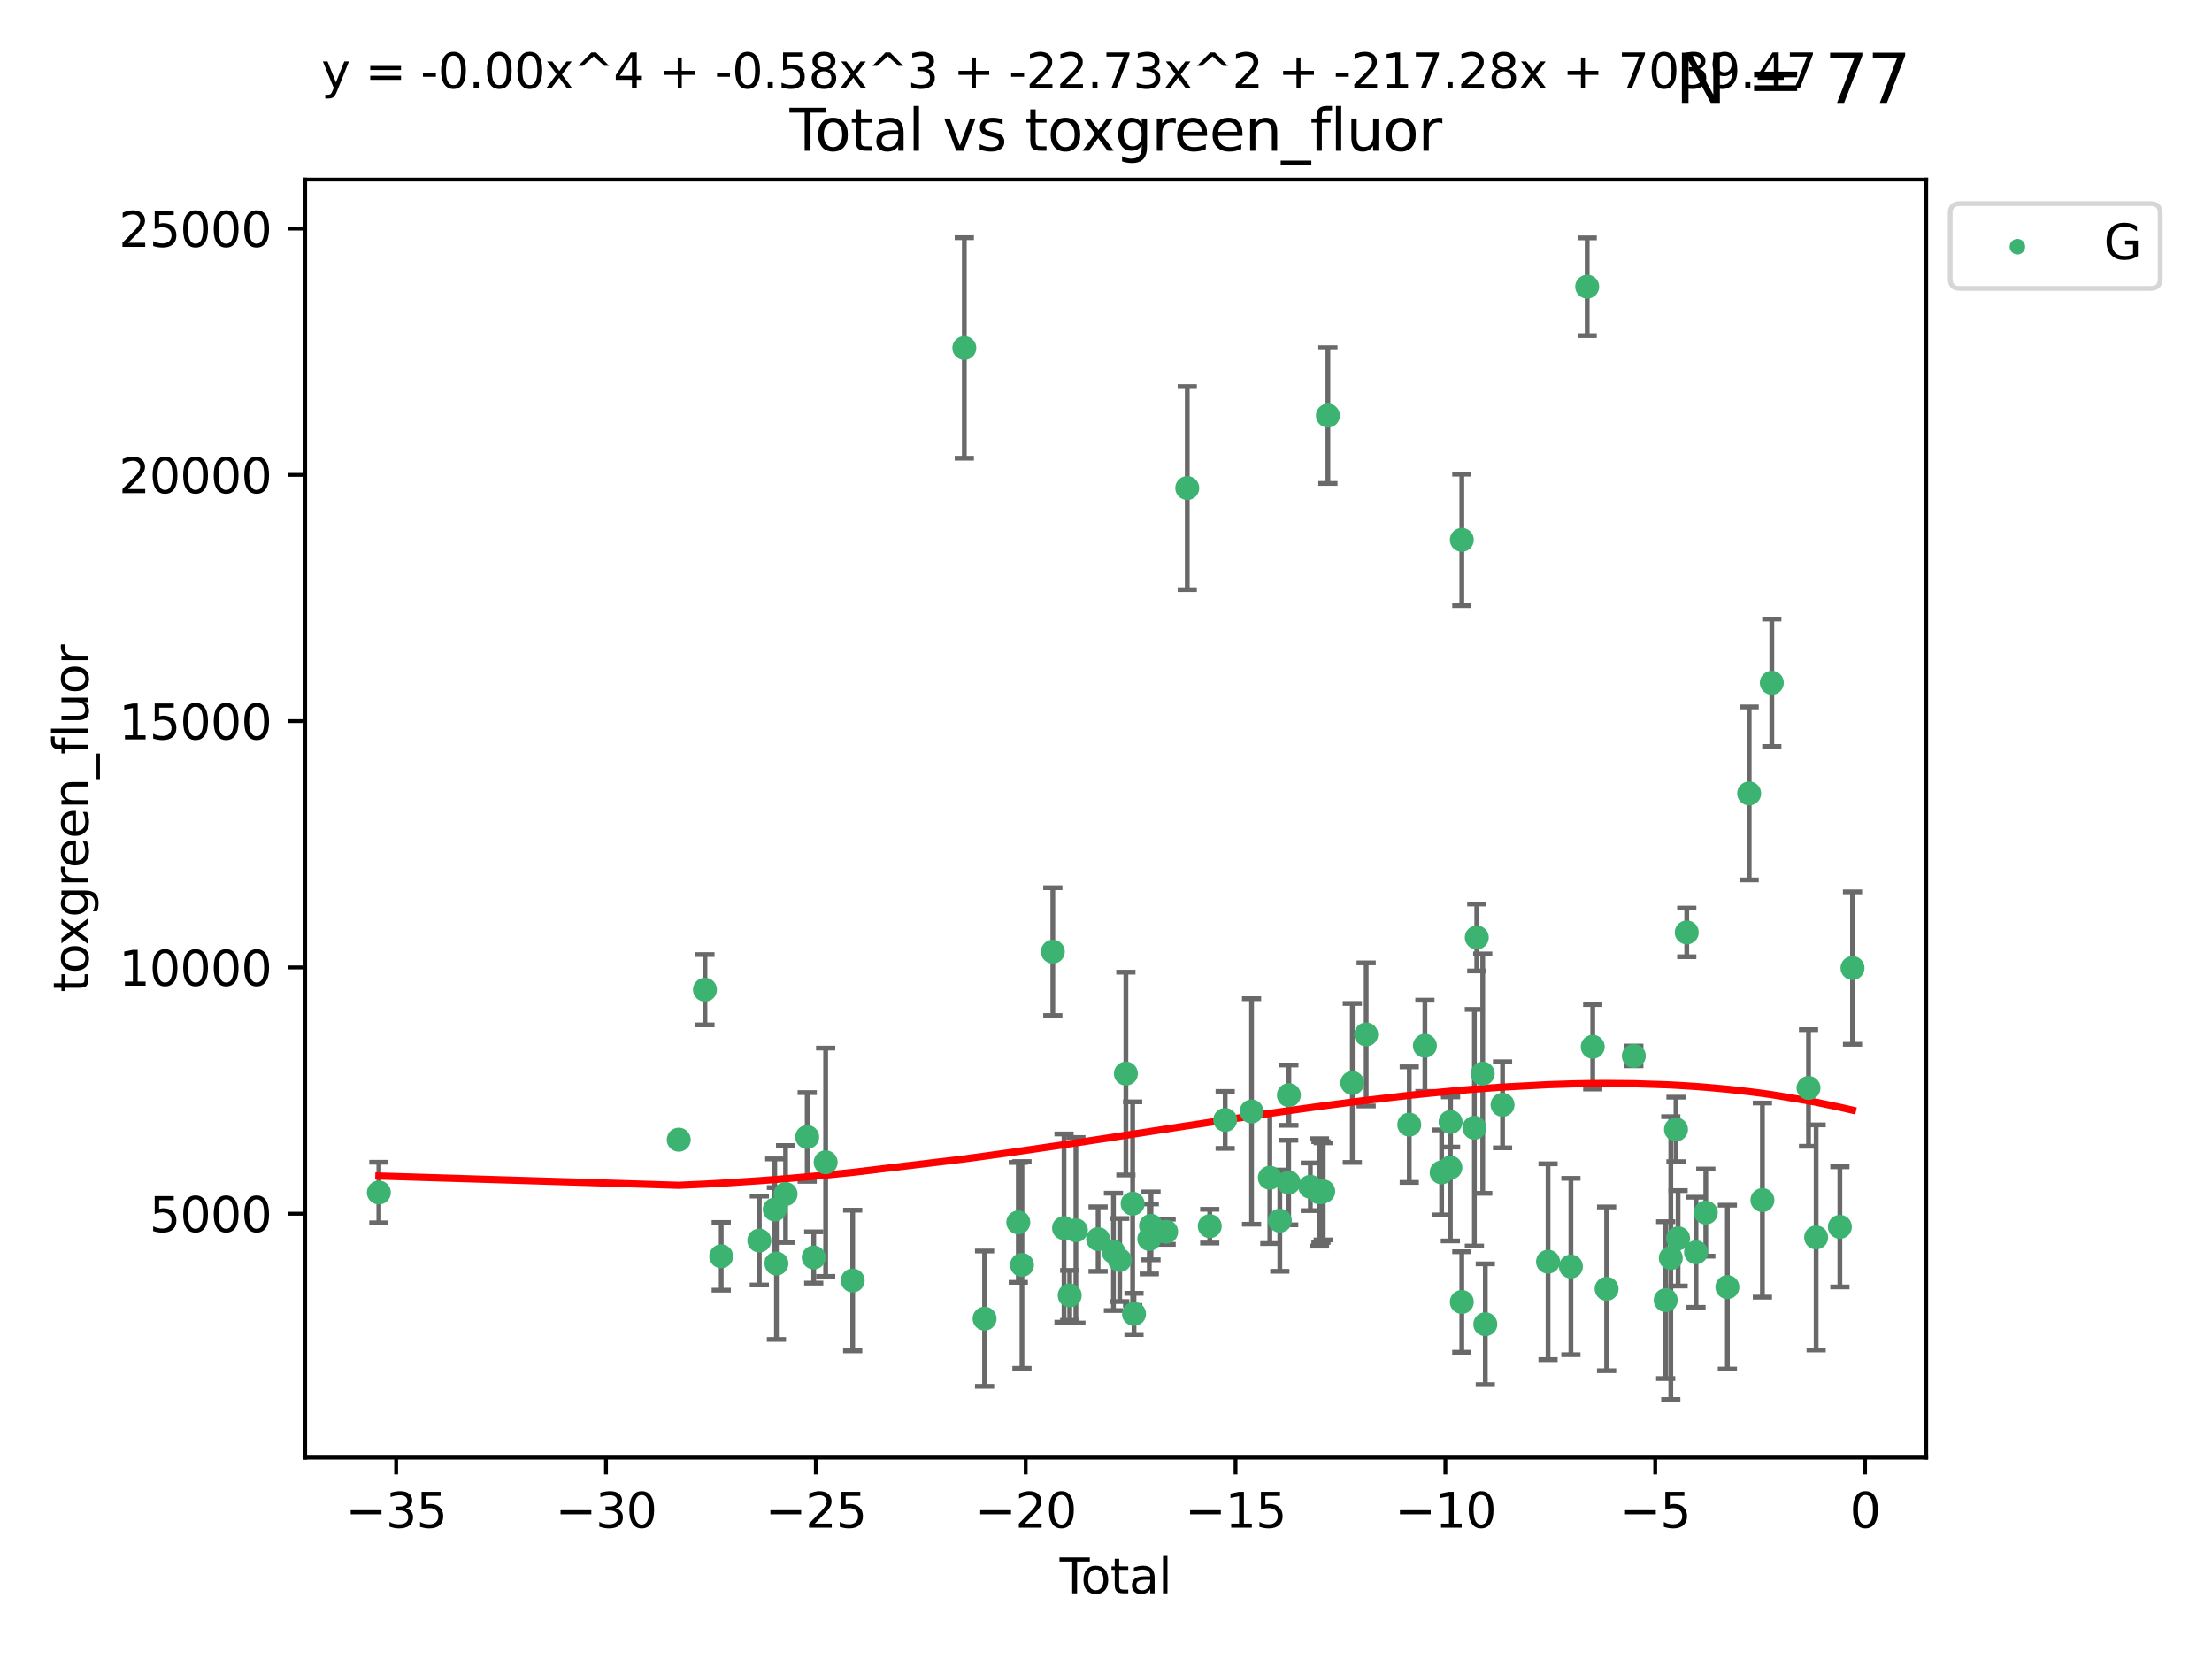 <?xml version="1.0" encoding="utf-8" standalone="no"?>
<!DOCTYPE svg PUBLIC "-//W3C//DTD SVG 1.1//EN"
  "http://www.w3.org/Graphics/SVG/1.1/DTD/svg11.dtd">
<svg xmlns:xlink="http://www.w3.org/1999/xlink" width="460.8pt" height="345.6pt" viewBox="0 0 460.8 345.6" xmlns="http://www.w3.org/2000/svg" version="1.1">
 <defs>
  <style type="text/css">*{stroke-linejoin: round; stroke-linecap: butt}</style>
 </defs>
 <g id="figure_1">
  <g id="patch_1">
   <path d="M 0 345.6 
L 460.8 345.6 
L 460.8 0 
L 0 0 
z
" style="fill: #ffffff"/>
  </g>
  <g id="axes_1">
   <g id="patch_2">
    <path d="M 63.571 303.64 
L 401.26 303.64 
L 401.26 37.411 
L 63.571 37.411 
z
" style="fill: #ffffff"/>
   </g>
   <g id="PathCollection_1">
    <defs>
     <path id="mc6fed92237" d="M 0 1.118 
C 0.297 1.118 0.581 1 0.791 0.791 
C 1 0.581 1.118 0.297 1.118 0 
C 1.118 -0.297 1 -0.581 0.791 -0.791 
C 0.581 -1 0.297 -1.118 0 -1.118 
C -0.297 -1.118 -0.581 -1 -0.791 -0.791 
C -1 -0.581 -1.118 -0.297 -1.118 0 
C -1.118 0.297 -1 0.581 -0.791 0.791 
C -0.581 1 -0.297 1.118 0 1.118 
z
" style="stroke: #3cb371"/>
    </defs>
    <g clip-path="url(#peda4e98427)">
     <use xlink:href="#mc6fed92237" x="78.921" y="248.425" style="fill: #3cb371; stroke: #3cb371"/>
     <use xlink:href="#mc6fed92237" x="141.394" y="237.419" style="fill: #3cb371; stroke: #3cb371"/>
     <use xlink:href="#mc6fed92237" x="146.852" y="206.171" style="fill: #3cb371; stroke: #3cb371"/>
     <use xlink:href="#mc6fed92237" x="150.243" y="261.713" style="fill: #3cb371; stroke: #3cb371"/>
     <use xlink:href="#mc6fed92237" x="158.179" y="258.43" style="fill: #3cb371; stroke: #3cb371"/>
     <use xlink:href="#mc6fed92237" x="161.396" y="251.964" style="fill: #3cb371; stroke: #3cb371"/>
     <use xlink:href="#mc6fed92237" x="161.744" y="263.217" style="fill: #3cb371; stroke: #3cb371"/>
     <use xlink:href="#mc6fed92237" x="163.65" y="248.732" style="fill: #3cb371; stroke: #3cb371"/>
     <use xlink:href="#mc6fed92237" x="168.152" y="236.855" style="fill: #3cb371; stroke: #3cb371"/>
     <use xlink:href="#mc6fed92237" x="169.515" y="261.956" style="fill: #3cb371; stroke: #3cb371"/>
     <use xlink:href="#mc6fed92237" x="171.998" y="242.127" style="fill: #3cb371; stroke: #3cb371"/>
     <use xlink:href="#mc6fed92237" x="177.633" y="266.755" style="fill: #3cb371; stroke: #3cb371"/>
     <use xlink:href="#mc6fed92237" x="200.884" y="72.481" style="fill: #3cb371; stroke: #3cb371"/>
     <use xlink:href="#mc6fed92237" x="205.105" y="274.703" style="fill: #3cb371; stroke: #3cb371"/>
     <use xlink:href="#mc6fed92237" x="212.13" y="254.65" style="fill: #3cb371; stroke: #3cb371"/>
     <use xlink:href="#mc6fed92237" x="212.896" y="263.514" style="fill: #3cb371; stroke: #3cb371"/>
     <use xlink:href="#mc6fed92237" x="219.325" y="198.246" style="fill: #3cb371; stroke: #3cb371"/>
     <use xlink:href="#mc6fed92237" x="221.656" y="255.837" style="fill: #3cb371; stroke: #3cb371"/>
     <use xlink:href="#mc6fed92237" x="222.842" y="269.854" style="fill: #3cb371; stroke: #3cb371"/>
     <use xlink:href="#mc6fed92237" x="224.13" y="256.296" style="fill: #3cb371; stroke: #3cb371"/>
     <use xlink:href="#mc6fed92237" x="228.755" y="258.131" style="fill: #3cb371; stroke: #3cb371"/>
     <use xlink:href="#mc6fed92237" x="231.955" y="260.788" style="fill: #3cb371; stroke: #3cb371"/>
     <use xlink:href="#mc6fed92237" x="233.256" y="262.489" style="fill: #3cb371; stroke: #3cb371"/>
     <use xlink:href="#mc6fed92237" x="234.542" y="223.651" style="fill: #3cb371; stroke: #3cb371"/>
     <use xlink:href="#mc6fed92237" x="235.951" y="250.746" style="fill: #3cb371; stroke: #3cb371"/>
     <use xlink:href="#mc6fed92237" x="236.233" y="273.717" style="fill: #3cb371; stroke: #3cb371"/>
     <use xlink:href="#mc6fed92237" x="239.419" y="258.096" style="fill: #3cb371; stroke: #3cb371"/>
     <use xlink:href="#mc6fed92237" x="239.777" y="255.37" style="fill: #3cb371; stroke: #3cb371"/>
     <use xlink:href="#mc6fed92237" x="242.927" y="256.595" style="fill: #3cb371; stroke: #3cb371"/>
     <use xlink:href="#mc6fed92237" x="247.327" y="101.67" style="fill: #3cb371; stroke: #3cb371"/>
     <use xlink:href="#mc6fed92237" x="252.015" y="255.433" style="fill: #3cb371; stroke: #3cb371"/>
     <use xlink:href="#mc6fed92237" x="255.228" y="233.302" style="fill: #3cb371; stroke: #3cb371"/>
     <use xlink:href="#mc6fed92237" x="260.725" y="231.54" style="fill: #3cb371; stroke: #3cb371"/>
     <use xlink:href="#mc6fed92237" x="264.531" y="245.349" style="fill: #3cb371; stroke: #3cb371"/>
     <use xlink:href="#mc6fed92237" x="266.611" y="254.29" style="fill: #3cb371; stroke: #3cb371"/>
     <use xlink:href="#mc6fed92237" x="268.454" y="246.342" style="fill: #3cb371; stroke: #3cb371"/>
     <use xlink:href="#mc6fed92237" x="268.495" y="228.142" style="fill: #3cb371; stroke: #3cb371"/>
     <use xlink:href="#mc6fed92237" x="272.967" y="247.232" style="fill: #3cb371; stroke: #3cb371"/>
     <use xlink:href="#mc6fed92237" x="274.862" y="248.396" style="fill: #3cb371; stroke: #3cb371"/>
     <use xlink:href="#mc6fed92237" x="275.184" y="248.319" style="fill: #3cb371; stroke: #3cb371"/>
     <use xlink:href="#mc6fed92237" x="275.652" y="248.186" style="fill: #3cb371; stroke: #3cb371"/>
     <use xlink:href="#mc6fed92237" x="276.624" y="86.567" style="fill: #3cb371; stroke: #3cb371"/>
     <use xlink:href="#mc6fed92237" x="281.711" y="225.598" style="fill: #3cb371; stroke: #3cb371"/>
     <use xlink:href="#mc6fed92237" x="284.595" y="215.489" style="fill: #3cb371; stroke: #3cb371"/>
     <use xlink:href="#mc6fed92237" x="293.574" y="234.284" style="fill: #3cb371; stroke: #3cb371"/>
     <use xlink:href="#mc6fed92237" x="296.833" y="217.857" style="fill: #3cb371; stroke: #3cb371"/>
     <use xlink:href="#mc6fed92237" x="300.32" y="244.236" style="fill: #3cb371; stroke: #3cb371"/>
     <use xlink:href="#mc6fed92237" x="302.137" y="243.229" style="fill: #3cb371; stroke: #3cb371"/>
     <use xlink:href="#mc6fed92237" x="302.182" y="233.729" style="fill: #3cb371; stroke: #3cb371"/>
     <use xlink:href="#mc6fed92237" x="304.519" y="271.225" style="fill: #3cb371; stroke: #3cb371"/>
     <use xlink:href="#mc6fed92237" x="304.524" y="112.467" style="fill: #3cb371; stroke: #3cb371"/>
     <use xlink:href="#mc6fed92237" x="307.142" y="234.932" style="fill: #3cb371; stroke: #3cb371"/>
     <use xlink:href="#mc6fed92237" x="307.64" y="195.293" style="fill: #3cb371; stroke: #3cb371"/>
     <use xlink:href="#mc6fed92237" x="308.879" y="223.656" style="fill: #3cb371; stroke: #3cb371"/>
     <use xlink:href="#mc6fed92237" x="309.418" y="275.866" style="fill: #3cb371; stroke: #3cb371"/>
     <use xlink:href="#mc6fed92237" x="313.01" y="230.159" style="fill: #3cb371; stroke: #3cb371"/>
     <use xlink:href="#mc6fed92237" x="322.485" y="262.84" style="fill: #3cb371; stroke: #3cb371"/>
     <use xlink:href="#mc6fed92237" x="327.249" y="263.842" style="fill: #3cb371; stroke: #3cb371"/>
     <use xlink:href="#mc6fed92237" x="330.639" y="59.725" style="fill: #3cb371; stroke: #3cb371"/>
     <use xlink:href="#mc6fed92237" x="331.796" y="218.064" style="fill: #3cb371; stroke: #3cb371"/>
     <use xlink:href="#mc6fed92237" x="334.685" y="268.487" style="fill: #3cb371; stroke: #3cb371"/>
     <use xlink:href="#mc6fed92237" x="340.354" y="219.972" style="fill: #3cb371; stroke: #3cb371"/>
     <use xlink:href="#mc6fed92237" x="346.996" y="270.842" style="fill: #3cb371; stroke: #3cb371"/>
     <use xlink:href="#mc6fed92237" x="348.058" y="262.078" style="fill: #3cb371; stroke: #3cb371"/>
     <use xlink:href="#mc6fed92237" x="349.14" y="235.279" style="fill: #3cb371; stroke: #3cb371"/>
     <use xlink:href="#mc6fed92237" x="349.578" y="257.967" style="fill: #3cb371; stroke: #3cb371"/>
     <use xlink:href="#mc6fed92237" x="351.382" y="194.238" style="fill: #3cb371; stroke: #3cb371"/>
     <use xlink:href="#mc6fed92237" x="353.31" y="260.874" style="fill: #3cb371; stroke: #3cb371"/>
     <use xlink:href="#mc6fed92237" x="355.35" y="252.61" style="fill: #3cb371; stroke: #3cb371"/>
     <use xlink:href="#mc6fed92237" x="359.846" y="268.129" style="fill: #3cb371; stroke: #3cb371"/>
     <use xlink:href="#mc6fed92237" x="364.385" y="165.288" style="fill: #3cb371; stroke: #3cb371"/>
     <use xlink:href="#mc6fed92237" x="367.143" y="250.002" style="fill: #3cb371; stroke: #3cb371"/>
     <use xlink:href="#mc6fed92237" x="369.104" y="142.242" style="fill: #3cb371; stroke: #3cb371"/>
     <use xlink:href="#mc6fed92237" x="376.749" y="226.641" style="fill: #3cb371; stroke: #3cb371"/>
     <use xlink:href="#mc6fed92237" x="378.334" y="257.781" style="fill: #3cb371; stroke: #3cb371"/>
     <use xlink:href="#mc6fed92237" x="383.282" y="255.575" style="fill: #3cb371; stroke: #3cb371"/>
     <use xlink:href="#mc6fed92237" x="385.911" y="201.663" style="fill: #3cb371; stroke: #3cb371"/>
    </g>
   </g>
   <g id="matplotlib.axis_1">
    <g id="xtick_1">
     <g id="line2d_1">
      <defs>
       <path id="m1957d60d2b" d="M 0 0 
L 0 3.5 
" style="stroke: #000000; stroke-width: 0.8"/>
      </defs>
      <g>
       <use xlink:href="#m1957d60d2b" x="82.525" y="303.64" style="stroke: #000000; stroke-width: 0.8"/>
      </g>
     </g>
     <g id="text_1">
      <!-- −35 -->
      <g transform="translate(71.972 318.238)scale(0.1 -0.1)">
       <defs>
        <path id="DejaVuSans-2212" d="M 678 2272 
L 4684 2272 
L 4684 1741 
L 678 1741 
L 678 2272 
z
" transform="scale(0.016)"/>
        <path id="DejaVuSans-33" d="M 2597 2516 
Q 3050 2419 3304 2112 
Q 3559 1806 3559 1356 
Q 3559 666 3084 287 
Q 2609 -91 1734 -91 
Q 1441 -91 1130 -33 
Q 819 25 488 141 
L 488 750 
Q 750 597 1062 519 
Q 1375 441 1716 441 
Q 2309 441 2620 675 
Q 2931 909 2931 1356 
Q 2931 1769 2642 2001 
Q 2353 2234 1838 2234 
L 1294 2234 
L 1294 2753 
L 1863 2753 
Q 2328 2753 2575 2939 
Q 2822 3125 2822 3475 
Q 2822 3834 2567 4026 
Q 2313 4219 1838 4219 
Q 1578 4219 1281 4162 
Q 984 4106 628 3988 
L 628 4550 
Q 988 4650 1302 4700 
Q 1616 4750 1894 4750 
Q 2613 4750 3031 4423 
Q 3450 4097 3450 3541 
Q 3450 3153 3228 2886 
Q 3006 2619 2597 2516 
z
" transform="scale(0.016)"/>
        <path id="DejaVuSans-35" d="M 691 4666 
L 3169 4666 
L 3169 4134 
L 1269 4134 
L 1269 2991 
Q 1406 3038 1543 3061 
Q 1681 3084 1819 3084 
Q 2600 3084 3056 2656 
Q 3513 2228 3513 1497 
Q 3513 744 3044 326 
Q 2575 -91 1722 -91 
Q 1428 -91 1123 -41 
Q 819 9 494 109 
L 494 744 
Q 775 591 1075 516 
Q 1375 441 1709 441 
Q 2250 441 2565 725 
Q 2881 1009 2881 1497 
Q 2881 1984 2565 2268 
Q 2250 2553 1709 2553 
Q 1456 2553 1204 2497 
Q 953 2441 691 2322 
L 691 4666 
z
" transform="scale(0.016)"/>
       </defs>
       <use xlink:href="#DejaVuSans-2212"/>
       <use xlink:href="#DejaVuSans-33" x="83.789"/>
       <use xlink:href="#DejaVuSans-35" x="147.412"/>
      </g>
     </g>
    </g>
    <g id="xtick_2">
     <g id="line2d_2">
      <g>
       <use xlink:href="#m1957d60d2b" x="126.239" y="303.64" style="stroke: #000000; stroke-width: 0.8"/>
      </g>
     </g>
     <g id="text_2">
      <!-- −30 -->
      <g transform="translate(115.687 318.238)scale(0.1 -0.1)">
       <defs>
        <path id="DejaVuSans-30" d="M 2034 4250 
Q 1547 4250 1301 3770 
Q 1056 3291 1056 2328 
Q 1056 1369 1301 889 
Q 1547 409 2034 409 
Q 2525 409 2770 889 
Q 3016 1369 3016 2328 
Q 3016 3291 2770 3770 
Q 2525 4250 2034 4250 
z
M 2034 4750 
Q 2819 4750 3233 4129 
Q 3647 3509 3647 2328 
Q 3647 1150 3233 529 
Q 2819 -91 2034 -91 
Q 1250 -91 836 529 
Q 422 1150 422 2328 
Q 422 3509 836 4129 
Q 1250 4750 2034 4750 
z
" transform="scale(0.016)"/>
       </defs>
       <use xlink:href="#DejaVuSans-2212"/>
       <use xlink:href="#DejaVuSans-33" x="83.789"/>
       <use xlink:href="#DejaVuSans-30" x="147.412"/>
      </g>
     </g>
    </g>
    <g id="xtick_3">
     <g id="line2d_3">
      <g>
       <use xlink:href="#m1957d60d2b" x="169.953" y="303.64" style="stroke: #000000; stroke-width: 0.8"/>
      </g>
     </g>
     <g id="text_3">
      <!-- −25 -->
      <g transform="translate(159.401 318.238)scale(0.1 -0.1)">
       <defs>
        <path id="DejaVuSans-32" d="M 1228 531 
L 3431 531 
L 3431 0 
L 469 0 
L 469 531 
Q 828 903 1448 1529 
Q 2069 2156 2228 2338 
Q 2531 2678 2651 2914 
Q 2772 3150 2772 3378 
Q 2772 3750 2511 3984 
Q 2250 4219 1831 4219 
Q 1534 4219 1204 4116 
Q 875 4013 500 3803 
L 500 4441 
Q 881 4594 1212 4672 
Q 1544 4750 1819 4750 
Q 2544 4750 2975 4387 
Q 3406 4025 3406 3419 
Q 3406 3131 3298 2873 
Q 3191 2616 2906 2266 
Q 2828 2175 2409 1742 
Q 1991 1309 1228 531 
z
" transform="scale(0.016)"/>
       </defs>
       <use xlink:href="#DejaVuSans-2212"/>
       <use xlink:href="#DejaVuSans-32" x="83.789"/>
       <use xlink:href="#DejaVuSans-35" x="147.412"/>
      </g>
     </g>
    </g>
    <g id="xtick_4">
     <g id="line2d_4">
      <g>
       <use xlink:href="#m1957d60d2b" x="213.668" y="303.64" style="stroke: #000000; stroke-width: 0.8"/>
      </g>
     </g>
     <g id="text_4">
      <!-- −20 -->
      <g transform="translate(203.116 318.238)scale(0.1 -0.1)">
       <use xlink:href="#DejaVuSans-2212"/>
       <use xlink:href="#DejaVuSans-32" x="83.789"/>
       <use xlink:href="#DejaVuSans-30" x="147.412"/>
      </g>
     </g>
    </g>
    <g id="xtick_5">
     <g id="line2d_5">
      <g>
       <use xlink:href="#m1957d60d2b" x="257.382" y="303.64" style="stroke: #000000; stroke-width: 0.8"/>
      </g>
     </g>
     <g id="text_5">
      <!-- −15 -->
      <g transform="translate(246.83 318.238)scale(0.1 -0.1)">
       <defs>
        <path id="DejaVuSans-31" d="M 794 531 
L 1825 531 
L 1825 4091 
L 703 3866 
L 703 4441 
L 1819 4666 
L 2450 4666 
L 2450 531 
L 3481 531 
L 3481 0 
L 794 0 
L 794 531 
z
" transform="scale(0.016)"/>
       </defs>
       <use xlink:href="#DejaVuSans-2212"/>
       <use xlink:href="#DejaVuSans-31" x="83.789"/>
       <use xlink:href="#DejaVuSans-35" x="147.412"/>
      </g>
     </g>
    </g>
    <g id="xtick_6">
     <g id="line2d_6">
      <g>
       <use xlink:href="#m1957d60d2b" x="301.097" y="303.64" style="stroke: #000000; stroke-width: 0.8"/>
      </g>
     </g>
     <g id="text_6">
      <!-- −10 -->
      <g transform="translate(290.545 318.238)scale(0.1 -0.1)">
       <use xlink:href="#DejaVuSans-2212"/>
       <use xlink:href="#DejaVuSans-31" x="83.789"/>
       <use xlink:href="#DejaVuSans-30" x="147.412"/>
      </g>
     </g>
    </g>
    <g id="xtick_7">
     <g id="line2d_7">
      <g>
       <use xlink:href="#m1957d60d2b" x="344.811" y="303.64" style="stroke: #000000; stroke-width: 0.8"/>
      </g>
     </g>
     <g id="text_7">
      <!-- −5 -->
      <g transform="translate(337.44 318.238)scale(0.1 -0.1)">
       <use xlink:href="#DejaVuSans-2212"/>
       <use xlink:href="#DejaVuSans-35" x="83.789"/>
      </g>
     </g>
    </g>
    <g id="xtick_8">
     <g id="line2d_8">
      <g>
       <use xlink:href="#m1957d60d2b" x="388.526" y="303.64" style="stroke: #000000; stroke-width: 0.8"/>
      </g>
     </g>
     <g id="text_8">
      <!-- 0 -->
      <g transform="translate(385.345 318.238)scale(0.1 -0.1)">
       <use xlink:href="#DejaVuSans-30"/>
      </g>
     </g>
    </g>
    <g id="text_9">
     <!-- Total -->
     <g transform="translate(220.739 331.917)scale(0.1 -0.1)">
      <defs>
       <path id="DejaVuSans-54" d="M -19 4666 
L 3928 4666 
L 3928 4134 
L 2272 4134 
L 2272 0 
L 1638 0 
L 1638 4134 
L -19 4134 
L -19 4666 
z
" transform="scale(0.016)"/>
       <path id="DejaVuSans-6f" d="M 1959 3097 
Q 1497 3097 1228 2736 
Q 959 2375 959 1747 
Q 959 1119 1226 758 
Q 1494 397 1959 397 
Q 2419 397 2687 759 
Q 2956 1122 2956 1747 
Q 2956 2369 2687 2733 
Q 2419 3097 1959 3097 
z
M 1959 3584 
Q 2709 3584 3137 3096 
Q 3566 2609 3566 1747 
Q 3566 888 3137 398 
Q 2709 -91 1959 -91 
Q 1206 -91 779 398 
Q 353 888 353 1747 
Q 353 2609 779 3096 
Q 1206 3584 1959 3584 
z
" transform="scale(0.016)"/>
       <path id="DejaVuSans-74" d="M 1172 4494 
L 1172 3500 
L 2356 3500 
L 2356 3053 
L 1172 3053 
L 1172 1153 
Q 1172 725 1289 603 
Q 1406 481 1766 481 
L 2356 481 
L 2356 0 
L 1766 0 
Q 1100 0 847 248 
Q 594 497 594 1153 
L 594 3053 
L 172 3053 
L 172 3500 
L 594 3500 
L 594 4494 
L 1172 4494 
z
" transform="scale(0.016)"/>
       <path id="DejaVuSans-61" d="M 2194 1759 
Q 1497 1759 1228 1600 
Q 959 1441 959 1056 
Q 959 750 1161 570 
Q 1363 391 1709 391 
Q 2188 391 2477 730 
Q 2766 1069 2766 1631 
L 2766 1759 
L 2194 1759 
z
M 3341 1997 
L 3341 0 
L 2766 0 
L 2766 531 
Q 2569 213 2275 61 
Q 1981 -91 1556 -91 
Q 1019 -91 701 211 
Q 384 513 384 1019 
Q 384 1609 779 1909 
Q 1175 2209 1959 2209 
L 2766 2209 
L 2766 2266 
Q 2766 2663 2505 2880 
Q 2244 3097 1772 3097 
Q 1472 3097 1187 3025 
Q 903 2953 641 2809 
L 641 3341 
Q 956 3463 1253 3523 
Q 1550 3584 1831 3584 
Q 2591 3584 2966 3190 
Q 3341 2797 3341 1997 
z
" transform="scale(0.016)"/>
       <path id="DejaVuSans-6c" d="M 603 4863 
L 1178 4863 
L 1178 0 
L 603 0 
L 603 4863 
z
" transform="scale(0.016)"/>
      </defs>
      <use xlink:href="#DejaVuSans-54"/>
      <use xlink:href="#DejaVuSans-6f" x="44.084"/>
      <use xlink:href="#DejaVuSans-74" x="105.266"/>
      <use xlink:href="#DejaVuSans-61" x="144.475"/>
      <use xlink:href="#DejaVuSans-6c" x="205.754"/>
     </g>
    </g>
   </g>
   <g id="matplotlib.axis_2">
    <g id="ytick_1">
     <g id="line2d_9">
      <defs>
       <path id="m4c74038189" d="M 0 0 
L -3.5 0 
" style="stroke: #000000; stroke-width: 0.8"/>
      </defs>
      <g>
       <use xlink:href="#m4c74038189" x="63.571" y="252.839" style="stroke: #000000; stroke-width: 0.8"/>
      </g>
     </g>
     <g id="text_10">
      <!-- 5000 -->
      <g transform="translate(31.121 256.638)scale(0.1 -0.1)">
       <use xlink:href="#DejaVuSans-35"/>
       <use xlink:href="#DejaVuSans-30" x="63.623"/>
       <use xlink:href="#DejaVuSans-30" x="127.246"/>
       <use xlink:href="#DejaVuSans-30" x="190.869"/>
      </g>
     </g>
    </g>
    <g id="ytick_2">
     <g id="line2d_10">
      <g>
       <use xlink:href="#m4c74038189" x="63.571" y="201.535" style="stroke: #000000; stroke-width: 0.8"/>
      </g>
     </g>
     <g id="text_11">
      <!-- 10000 -->
      <g transform="translate(24.759 205.334)scale(0.1 -0.1)">
       <use xlink:href="#DejaVuSans-31"/>
       <use xlink:href="#DejaVuSans-30" x="63.623"/>
       <use xlink:href="#DejaVuSans-30" x="127.246"/>
       <use xlink:href="#DejaVuSans-30" x="190.869"/>
       <use xlink:href="#DejaVuSans-30" x="254.492"/>
      </g>
     </g>
    </g>
    <g id="ytick_3">
     <g id="line2d_11">
      <g>
       <use xlink:href="#m4c74038189" x="63.571" y="150.23" style="stroke: #000000; stroke-width: 0.8"/>
      </g>
     </g>
     <g id="text_12">
      <!-- 15000 -->
      <g transform="translate(24.759 154.03)scale(0.1 -0.1)">
       <use xlink:href="#DejaVuSans-31"/>
       <use xlink:href="#DejaVuSans-35" x="63.623"/>
       <use xlink:href="#DejaVuSans-30" x="127.246"/>
       <use xlink:href="#DejaVuSans-30" x="190.869"/>
       <use xlink:href="#DejaVuSans-30" x="254.492"/>
      </g>
     </g>
    </g>
    <g id="ytick_4">
     <g id="line2d_12">
      <g>
       <use xlink:href="#m4c74038189" x="63.571" y="98.926" style="stroke: #000000; stroke-width: 0.8"/>
      </g>
     </g>
     <g id="text_13">
      <!-- 20000 -->
      <g transform="translate(24.759 102.725)scale(0.1 -0.1)">
       <use xlink:href="#DejaVuSans-32"/>
       <use xlink:href="#DejaVuSans-30" x="63.623"/>
       <use xlink:href="#DejaVuSans-30" x="127.246"/>
       <use xlink:href="#DejaVuSans-30" x="190.869"/>
       <use xlink:href="#DejaVuSans-30" x="254.492"/>
      </g>
     </g>
    </g>
    <g id="ytick_5">
     <g id="line2d_13">
      <g>
       <use xlink:href="#m4c74038189" x="63.571" y="47.622" style="stroke: #000000; stroke-width: 0.8"/>
      </g>
     </g>
     <g id="text_14">
      <!-- 25000 -->
      <g transform="translate(24.759 51.421)scale(0.1 -0.1)">
       <use xlink:href="#DejaVuSans-32"/>
       <use xlink:href="#DejaVuSans-35" x="63.623"/>
       <use xlink:href="#DejaVuSans-30" x="127.246"/>
       <use xlink:href="#DejaVuSans-30" x="190.869"/>
       <use xlink:href="#DejaVuSans-30" x="254.492"/>
      </g>
     </g>
    </g>
    <g id="text_15">
     <!-- toxgreen_fluor -->
     <g transform="translate(18.401 206.72)rotate(-90)scale(0.1 -0.1)">
      <defs>
       <path id="DejaVuSans-78" d="M 3513 3500 
L 2247 1797 
L 3578 0 
L 2900 0 
L 1881 1375 
L 863 0 
L 184 0 
L 1544 1831 
L 300 3500 
L 978 3500 
L 1906 2253 
L 2834 3500 
L 3513 3500 
z
" transform="scale(0.016)"/>
       <path id="DejaVuSans-67" d="M 2906 1791 
Q 2906 2416 2648 2759 
Q 2391 3103 1925 3103 
Q 1463 3103 1205 2759 
Q 947 2416 947 1791 
Q 947 1169 1205 825 
Q 1463 481 1925 481 
Q 2391 481 2648 825 
Q 2906 1169 2906 1791 
z
M 3481 434 
Q 3481 -459 3084 -895 
Q 2688 -1331 1869 -1331 
Q 1566 -1331 1297 -1286 
Q 1028 -1241 775 -1147 
L 775 -588 
Q 1028 -725 1275 -790 
Q 1522 -856 1778 -856 
Q 2344 -856 2625 -561 
Q 2906 -266 2906 331 
L 2906 616 
Q 2728 306 2450 153 
Q 2172 0 1784 0 
Q 1141 0 747 490 
Q 353 981 353 1791 
Q 353 2603 747 3093 
Q 1141 3584 1784 3584 
Q 2172 3584 2450 3431 
Q 2728 3278 2906 2969 
L 2906 3500 
L 3481 3500 
L 3481 434 
z
" transform="scale(0.016)"/>
       <path id="DejaVuSans-72" d="M 2631 2963 
Q 2534 3019 2420 3045 
Q 2306 3072 2169 3072 
Q 1681 3072 1420 2755 
Q 1159 2438 1159 1844 
L 1159 0 
L 581 0 
L 581 3500 
L 1159 3500 
L 1159 2956 
Q 1341 3275 1631 3429 
Q 1922 3584 2338 3584 
Q 2397 3584 2469 3576 
Q 2541 3569 2628 3553 
L 2631 2963 
z
" transform="scale(0.016)"/>
       <path id="DejaVuSans-65" d="M 3597 1894 
L 3597 1613 
L 953 1613 
Q 991 1019 1311 708 
Q 1631 397 2203 397 
Q 2534 397 2845 478 
Q 3156 559 3463 722 
L 3463 178 
Q 3153 47 2828 -22 
Q 2503 -91 2169 -91 
Q 1331 -91 842 396 
Q 353 884 353 1716 
Q 353 2575 817 3079 
Q 1281 3584 2069 3584 
Q 2775 3584 3186 3129 
Q 3597 2675 3597 1894 
z
M 3022 2063 
Q 3016 2534 2758 2815 
Q 2500 3097 2075 3097 
Q 1594 3097 1305 2825 
Q 1016 2553 972 2059 
L 3022 2063 
z
" transform="scale(0.016)"/>
       <path id="DejaVuSans-6e" d="M 3513 2113 
L 3513 0 
L 2938 0 
L 2938 2094 
Q 2938 2591 2744 2837 
Q 2550 3084 2163 3084 
Q 1697 3084 1428 2787 
Q 1159 2491 1159 1978 
L 1159 0 
L 581 0 
L 581 3500 
L 1159 3500 
L 1159 2956 
Q 1366 3272 1645 3428 
Q 1925 3584 2291 3584 
Q 2894 3584 3203 3211 
Q 3513 2838 3513 2113 
z
" transform="scale(0.016)"/>
       <path id="DejaVuSans-5f" d="M 3263 -1063 
L 3263 -1509 
L -63 -1509 
L -63 -1063 
L 3263 -1063 
z
" transform="scale(0.016)"/>
       <path id="DejaVuSans-66" d="M 2375 4863 
L 2375 4384 
L 1825 4384 
Q 1516 4384 1395 4259 
Q 1275 4134 1275 3809 
L 1275 3500 
L 2222 3500 
L 2222 3053 
L 1275 3053 
L 1275 0 
L 697 0 
L 697 3053 
L 147 3053 
L 147 3500 
L 697 3500 
L 697 3744 
Q 697 4328 969 4595 
Q 1241 4863 1831 4863 
L 2375 4863 
z
" transform="scale(0.016)"/>
       <path id="DejaVuSans-75" d="M 544 1381 
L 544 3500 
L 1119 3500 
L 1119 1403 
Q 1119 906 1312 657 
Q 1506 409 1894 409 
Q 2359 409 2629 706 
Q 2900 1003 2900 1516 
L 2900 3500 
L 3475 3500 
L 3475 0 
L 2900 0 
L 2900 538 
Q 2691 219 2414 64 
Q 2138 -91 1772 -91 
Q 1169 -91 856 284 
Q 544 659 544 1381 
z
M 1991 3584 
L 1991 3584 
z
" transform="scale(0.016)"/>
      </defs>
      <use xlink:href="#DejaVuSans-74"/>
      <use xlink:href="#DejaVuSans-6f" x="39.209"/>
      <use xlink:href="#DejaVuSans-78" x="97.266"/>
      <use xlink:href="#DejaVuSans-67" x="156.445"/>
      <use xlink:href="#DejaVuSans-72" x="219.922"/>
      <use xlink:href="#DejaVuSans-65" x="258.785"/>
      <use xlink:href="#DejaVuSans-65" x="320.309"/>
      <use xlink:href="#DejaVuSans-6e" x="381.832"/>
      <use xlink:href="#DejaVuSans-5f" x="445.211"/>
      <use xlink:href="#DejaVuSans-66" x="495.211"/>
      <use xlink:href="#DejaVuSans-6c" x="530.416"/>
      <use xlink:href="#DejaVuSans-75" x="558.199"/>
      <use xlink:href="#DejaVuSans-6f" x="621.578"/>
      <use xlink:href="#DejaVuSans-72" x="682.76"/>
     </g>
    </g>
   </g>
   <g id="LineCollection_1">
    <path d="M 78.921 254.733 
L 78.921 242.116 
" clip-path="url(#peda4e98427)" style="fill: none; stroke: #696969"/>
    <path d="M 141.394 238.291 
L 141.394 236.547 
" clip-path="url(#peda4e98427)" style="fill: none; stroke: #696969"/>
    <path d="M 146.852 213.496 
L 146.852 198.847 
" clip-path="url(#peda4e98427)" style="fill: none; stroke: #696969"/>
    <path d="M 150.243 268.766 
L 150.243 254.66 
" clip-path="url(#peda4e98427)" style="fill: none; stroke: #696969"/>
    <path d="M 158.179 267.688 
L 158.179 249.172 
" clip-path="url(#peda4e98427)" style="fill: none; stroke: #696969"/>
    <path d="M 161.396 262.506 
L 161.396 241.422 
" clip-path="url(#peda4e98427)" style="fill: none; stroke: #696969"/>
    <path d="M 161.744 279.032 
L 161.744 247.402 
" clip-path="url(#peda4e98427)" style="fill: none; stroke: #696969"/>
    <path d="M 163.65 258.83 
L 163.65 238.635 
" clip-path="url(#peda4e98427)" style="fill: none; stroke: #696969"/>
    <path d="M 168.152 246.099 
L 168.152 227.611 
" clip-path="url(#peda4e98427)" style="fill: none; stroke: #696969"/>
    <path d="M 169.515 267.293 
L 169.515 256.618 
" clip-path="url(#peda4e98427)" style="fill: none; stroke: #696969"/>
    <path d="M 171.998 265.914 
L 171.998 218.34 
" clip-path="url(#peda4e98427)" style="fill: none; stroke: #696969"/>
    <path d="M 177.633 281.408 
L 177.633 252.102 
" clip-path="url(#peda4e98427)" style="fill: none; stroke: #696969"/>
    <path d="M 200.884 95.45 
L 200.884 49.513 
" clip-path="url(#peda4e98427)" style="fill: none; stroke: #696969"/>
    <path d="M 205.105 288.799 
L 205.105 260.608 
" clip-path="url(#peda4e98427)" style="fill: none; stroke: #696969"/>
    <path d="M 212.13 267.139 
L 212.13 242.161 
" clip-path="url(#peda4e98427)" style="fill: none; stroke: #696969"/>
    <path d="M 212.896 285.054 
L 212.896 241.973 
" clip-path="url(#peda4e98427)" style="fill: none; stroke: #696969"/>
    <path d="M 219.325 211.56 
L 219.325 184.931 
" clip-path="url(#peda4e98427)" style="fill: none; stroke: #696969"/>
    <path d="M 221.656 275.447 
L 221.656 236.226 
" clip-path="url(#peda4e98427)" style="fill: none; stroke: #696969"/>
    <path d="M 222.842 275.053 
L 222.842 264.654 
" clip-path="url(#peda4e98427)" style="fill: none; stroke: #696969"/>
    <path d="M 224.13 275.617 
L 224.13 236.975 
" clip-path="url(#peda4e98427)" style="fill: none; stroke: #696969"/>
    <path d="M 228.755 264.849 
L 228.755 251.414 
" clip-path="url(#peda4e98427)" style="fill: none; stroke: #696969"/>
    <path d="M 231.955 273.01 
L 231.955 248.566 
" clip-path="url(#peda4e98427)" style="fill: none; stroke: #696969"/>
    <path d="M 233.256 271.138 
L 233.256 253.84 
" clip-path="url(#peda4e98427)" style="fill: none; stroke: #696969"/>
    <path d="M 234.542 244.775 
L 234.542 202.526 
" clip-path="url(#peda4e98427)" style="fill: none; stroke: #696969"/>
    <path d="M 235.951 271.96 
L 235.951 229.532 
" clip-path="url(#peda4e98427)" style="fill: none; stroke: #696969"/>
    <path d="M 236.233 278.006 
L 236.233 269.428 
" clip-path="url(#peda4e98427)" style="fill: none; stroke: #696969"/>
    <path d="M 239.419 265.386 
L 239.419 250.805 
" clip-path="url(#peda4e98427)" style="fill: none; stroke: #696969"/>
    <path d="M 239.777 262.443 
L 239.777 248.297 
" clip-path="url(#peda4e98427)" style="fill: none; stroke: #696969"/>
    <path d="M 242.927 259.214 
L 242.927 253.976 
" clip-path="url(#peda4e98427)" style="fill: none; stroke: #696969"/>
    <path d="M 247.327 122.822 
L 247.327 80.518 
" clip-path="url(#peda4e98427)" style="fill: none; stroke: #696969"/>
    <path d="M 252.015 258.946 
L 252.015 251.919 
" clip-path="url(#peda4e98427)" style="fill: none; stroke: #696969"/>
    <path d="M 255.228 239.227 
L 255.228 227.376 
" clip-path="url(#peda4e98427)" style="fill: none; stroke: #696969"/>
    <path d="M 260.725 255.032 
L 260.725 208.049 
" clip-path="url(#peda4e98427)" style="fill: none; stroke: #696969"/>
    <path d="M 264.531 259.046 
L 264.531 231.652 
" clip-path="url(#peda4e98427)" style="fill: none; stroke: #696969"/>
    <path d="M 266.611 264.833 
L 266.611 243.746 
" clip-path="url(#peda4e98427)" style="fill: none; stroke: #696969"/>
    <path d="M 268.454 255.151 
L 268.454 237.534 
" clip-path="url(#peda4e98427)" style="fill: none; stroke: #696969"/>
    <path d="M 268.495 234.422 
L 268.495 221.862 
" clip-path="url(#peda4e98427)" style="fill: none; stroke: #696969"/>
    <path d="M 272.967 252.194 
L 272.967 242.27 
" clip-path="url(#peda4e98427)" style="fill: none; stroke: #696969"/>
    <path d="M 274.862 259.582 
L 274.862 237.21 
" clip-path="url(#peda4e98427)" style="fill: none; stroke: #696969"/>
    <path d="M 275.184 258.809 
L 275.184 237.829 
" clip-path="url(#peda4e98427)" style="fill: none; stroke: #696969"/>
    <path d="M 275.652 258.301 
L 275.652 238.071 
" clip-path="url(#peda4e98427)" style="fill: none; stroke: #696969"/>
    <path d="M 276.624 100.71 
L 276.624 72.424 
" clip-path="url(#peda4e98427)" style="fill: none; stroke: #696969"/>
    <path d="M 281.711 242.153 
L 281.711 209.043 
" clip-path="url(#peda4e98427)" style="fill: none; stroke: #696969"/>
    <path d="M 284.595 230.395 
L 284.595 200.584 
" clip-path="url(#peda4e98427)" style="fill: none; stroke: #696969"/>
    <path d="M 293.574 246.318 
L 293.574 222.249 
" clip-path="url(#peda4e98427)" style="fill: none; stroke: #696969"/>
    <path d="M 296.833 227.36 
L 296.833 208.354 
" clip-path="url(#peda4e98427)" style="fill: none; stroke: #696969"/>
    <path d="M 300.32 253.093 
L 300.32 235.38 
" clip-path="url(#peda4e98427)" style="fill: none; stroke: #696969"/>
    <path d="M 302.137 258.506 
L 302.137 227.952 
" clip-path="url(#peda4e98427)" style="fill: none; stroke: #696969"/>
    <path d="M 302.182 238.958 
L 302.182 228.501 
" clip-path="url(#peda4e98427)" style="fill: none; stroke: #696969"/>
    <path d="M 304.519 281.697 
L 304.519 260.754 
" clip-path="url(#peda4e98427)" style="fill: none; stroke: #696969"/>
    <path d="M 304.524 126.16 
L 304.524 98.774 
" clip-path="url(#peda4e98427)" style="fill: none; stroke: #696969"/>
    <path d="M 307.142 259.58 
L 307.142 210.284 
" clip-path="url(#peda4e98427)" style="fill: none; stroke: #696969"/>
    <path d="M 307.64 202.267 
L 307.64 188.319 
" clip-path="url(#peda4e98427)" style="fill: none; stroke: #696969"/>
    <path d="M 308.879 248.595 
L 308.879 198.716 
" clip-path="url(#peda4e98427)" style="fill: none; stroke: #696969"/>
    <path d="M 309.418 288.443 
L 309.418 263.289 
" clip-path="url(#peda4e98427)" style="fill: none; stroke: #696969"/>
    <path d="M 313.01 239.119 
L 313.01 221.198 
" clip-path="url(#peda4e98427)" style="fill: none; stroke: #696969"/>
    <path d="M 322.485 283.238 
L 322.485 242.441 
" clip-path="url(#peda4e98427)" style="fill: none; stroke: #696969"/>
    <path d="M 327.249 282.216 
L 327.249 245.468 
" clip-path="url(#peda4e98427)" style="fill: none; stroke: #696969"/>
    <path d="M 330.639 69.9 
L 330.639 49.549 
" clip-path="url(#peda4e98427)" style="fill: none; stroke: #696969"/>
    <path d="M 331.796 226.863 
L 331.796 209.265 
" clip-path="url(#peda4e98427)" style="fill: none; stroke: #696969"/>
    <path d="M 334.685 285.54 
L 334.685 251.435 
" clip-path="url(#peda4e98427)" style="fill: none; stroke: #696969"/>
    <path d="M 340.354 222.029 
L 340.354 217.915 
" clip-path="url(#peda4e98427)" style="fill: none; stroke: #696969"/>
    <path d="M 346.996 287.184 
L 346.996 254.5 
" clip-path="url(#peda4e98427)" style="fill: none; stroke: #696969"/>
    <path d="M 348.058 291.539 
L 348.058 232.618 
" clip-path="url(#peda4e98427)" style="fill: none; stroke: #696969"/>
    <path d="M 349.14 241.998 
L 349.14 228.56 
" clip-path="url(#peda4e98427)" style="fill: none; stroke: #696969"/>
    <path d="M 349.578 267.904 
L 349.578 248.03 
" clip-path="url(#peda4e98427)" style="fill: none; stroke: #696969"/>
    <path d="M 351.382 199.306 
L 351.382 189.169 
" clip-path="url(#peda4e98427)" style="fill: none; stroke: #696969"/>
    <path d="M 353.31 272.344 
L 353.31 249.403 
" clip-path="url(#peda4e98427)" style="fill: none; stroke: #696969"/>
    <path d="M 355.35 261.684 
L 355.35 243.536 
" clip-path="url(#peda4e98427)" style="fill: none; stroke: #696969"/>
    <path d="M 359.846 285.2 
L 359.846 251.059 
" clip-path="url(#peda4e98427)" style="fill: none; stroke: #696969"/>
    <path d="M 364.385 183.306 
L 364.385 147.271 
" clip-path="url(#peda4e98427)" style="fill: none; stroke: #696969"/>
    <path d="M 367.143 270.227 
L 367.143 229.777 
" clip-path="url(#peda4e98427)" style="fill: none; stroke: #696969"/>
    <path d="M 369.104 155.517 
L 369.104 128.968 
" clip-path="url(#peda4e98427)" style="fill: none; stroke: #696969"/>
    <path d="M 376.749 238.785 
L 376.749 214.497 
" clip-path="url(#peda4e98427)" style="fill: none; stroke: #696969"/>
    <path d="M 378.334 281.229 
L 378.334 234.333 
" clip-path="url(#peda4e98427)" style="fill: none; stroke: #696969"/>
    <path d="M 383.282 268.094 
L 383.282 243.057 
" clip-path="url(#peda4e98427)" style="fill: none; stroke: #696969"/>
    <path d="M 385.911 217.542 
L 385.911 185.785 
" clip-path="url(#peda4e98427)" style="fill: none; stroke: #696969"/>
   </g>
   <g id="line2d_14">
    <defs>
     <path id="me2a972a0fe" d="M 2 0 
L -2 -0 
" style="stroke: #696969"/>
    </defs>
    <g clip-path="url(#peda4e98427)">
     <use xlink:href="#me2a972a0fe" x="78.921" y="254.733" style="fill: #696969; stroke: #696969"/>
     <use xlink:href="#me2a972a0fe" x="141.394" y="238.291" style="fill: #696969; stroke: #696969"/>
     <use xlink:href="#me2a972a0fe" x="146.852" y="213.496" style="fill: #696969; stroke: #696969"/>
     <use xlink:href="#me2a972a0fe" x="150.243" y="268.766" style="fill: #696969; stroke: #696969"/>
     <use xlink:href="#me2a972a0fe" x="158.179" y="267.688" style="fill: #696969; stroke: #696969"/>
     <use xlink:href="#me2a972a0fe" x="161.396" y="262.506" style="fill: #696969; stroke: #696969"/>
     <use xlink:href="#me2a972a0fe" x="161.744" y="279.032" style="fill: #696969; stroke: #696969"/>
     <use xlink:href="#me2a972a0fe" x="163.65" y="258.83" style="fill: #696969; stroke: #696969"/>
     <use xlink:href="#me2a972a0fe" x="168.152" y="246.099" style="fill: #696969; stroke: #696969"/>
     <use xlink:href="#me2a972a0fe" x="169.515" y="267.293" style="fill: #696969; stroke: #696969"/>
     <use xlink:href="#me2a972a0fe" x="171.998" y="265.914" style="fill: #696969; stroke: #696969"/>
     <use xlink:href="#me2a972a0fe" x="177.633" y="281.408" style="fill: #696969; stroke: #696969"/>
     <use xlink:href="#me2a972a0fe" x="200.884" y="95.45" style="fill: #696969; stroke: #696969"/>
     <use xlink:href="#me2a972a0fe" x="205.105" y="288.799" style="fill: #696969; stroke: #696969"/>
     <use xlink:href="#me2a972a0fe" x="212.13" y="267.139" style="fill: #696969; stroke: #696969"/>
     <use xlink:href="#me2a972a0fe" x="212.896" y="285.054" style="fill: #696969; stroke: #696969"/>
     <use xlink:href="#me2a972a0fe" x="219.325" y="211.56" style="fill: #696969; stroke: #696969"/>
     <use xlink:href="#me2a972a0fe" x="221.656" y="275.447" style="fill: #696969; stroke: #696969"/>
     <use xlink:href="#me2a972a0fe" x="222.842" y="275.053" style="fill: #696969; stroke: #696969"/>
     <use xlink:href="#me2a972a0fe" x="224.13" y="275.617" style="fill: #696969; stroke: #696969"/>
     <use xlink:href="#me2a972a0fe" x="228.755" y="264.849" style="fill: #696969; stroke: #696969"/>
     <use xlink:href="#me2a972a0fe" x="231.955" y="273.01" style="fill: #696969; stroke: #696969"/>
     <use xlink:href="#me2a972a0fe" x="233.256" y="271.138" style="fill: #696969; stroke: #696969"/>
     <use xlink:href="#me2a972a0fe" x="234.542" y="244.775" style="fill: #696969; stroke: #696969"/>
     <use xlink:href="#me2a972a0fe" x="235.951" y="271.96" style="fill: #696969; stroke: #696969"/>
     <use xlink:href="#me2a972a0fe" x="236.233" y="278.006" style="fill: #696969; stroke: #696969"/>
     <use xlink:href="#me2a972a0fe" x="239.419" y="265.386" style="fill: #696969; stroke: #696969"/>
     <use xlink:href="#me2a972a0fe" x="239.777" y="262.443" style="fill: #696969; stroke: #696969"/>
     <use xlink:href="#me2a972a0fe" x="242.927" y="259.214" style="fill: #696969; stroke: #696969"/>
     <use xlink:href="#me2a972a0fe" x="247.327" y="122.822" style="fill: #696969; stroke: #696969"/>
     <use xlink:href="#me2a972a0fe" x="252.015" y="258.946" style="fill: #696969; stroke: #696969"/>
     <use xlink:href="#me2a972a0fe" x="255.228" y="239.227" style="fill: #696969; stroke: #696969"/>
     <use xlink:href="#me2a972a0fe" x="260.725" y="255.032" style="fill: #696969; stroke: #696969"/>
     <use xlink:href="#me2a972a0fe" x="264.531" y="259.046" style="fill: #696969; stroke: #696969"/>
     <use xlink:href="#me2a972a0fe" x="266.611" y="264.833" style="fill: #696969; stroke: #696969"/>
     <use xlink:href="#me2a972a0fe" x="268.454" y="255.151" style="fill: #696969; stroke: #696969"/>
     <use xlink:href="#me2a972a0fe" x="268.495" y="234.422" style="fill: #696969; stroke: #696969"/>
     <use xlink:href="#me2a972a0fe" x="272.967" y="252.194" style="fill: #696969; stroke: #696969"/>
     <use xlink:href="#me2a972a0fe" x="274.862" y="259.582" style="fill: #696969; stroke: #696969"/>
     <use xlink:href="#me2a972a0fe" x="275.184" y="258.809" style="fill: #696969; stroke: #696969"/>
     <use xlink:href="#me2a972a0fe" x="275.652" y="258.301" style="fill: #696969; stroke: #696969"/>
     <use xlink:href="#me2a972a0fe" x="276.624" y="100.71" style="fill: #696969; stroke: #696969"/>
     <use xlink:href="#me2a972a0fe" x="281.711" y="242.153" style="fill: #696969; stroke: #696969"/>
     <use xlink:href="#me2a972a0fe" x="284.595" y="230.395" style="fill: #696969; stroke: #696969"/>
     <use xlink:href="#me2a972a0fe" x="293.574" y="246.318" style="fill: #696969; stroke: #696969"/>
     <use xlink:href="#me2a972a0fe" x="296.833" y="227.36" style="fill: #696969; stroke: #696969"/>
     <use xlink:href="#me2a972a0fe" x="300.32" y="253.093" style="fill: #696969; stroke: #696969"/>
     <use xlink:href="#me2a972a0fe" x="302.137" y="258.506" style="fill: #696969; stroke: #696969"/>
     <use xlink:href="#me2a972a0fe" x="302.182" y="238.958" style="fill: #696969; stroke: #696969"/>
     <use xlink:href="#me2a972a0fe" x="304.519" y="281.697" style="fill: #696969; stroke: #696969"/>
     <use xlink:href="#me2a972a0fe" x="304.524" y="126.16" style="fill: #696969; stroke: #696969"/>
     <use xlink:href="#me2a972a0fe" x="307.142" y="259.58" style="fill: #696969; stroke: #696969"/>
     <use xlink:href="#me2a972a0fe" x="307.64" y="202.267" style="fill: #696969; stroke: #696969"/>
     <use xlink:href="#me2a972a0fe" x="308.879" y="248.595" style="fill: #696969; stroke: #696969"/>
     <use xlink:href="#me2a972a0fe" x="309.418" y="288.443" style="fill: #696969; stroke: #696969"/>
     <use xlink:href="#me2a972a0fe" x="313.01" y="239.119" style="fill: #696969; stroke: #696969"/>
     <use xlink:href="#me2a972a0fe" x="322.485" y="283.238" style="fill: #696969; stroke: #696969"/>
     <use xlink:href="#me2a972a0fe" x="327.249" y="282.216" style="fill: #696969; stroke: #696969"/>
     <use xlink:href="#me2a972a0fe" x="330.639" y="69.9" style="fill: #696969; stroke: #696969"/>
     <use xlink:href="#me2a972a0fe" x="331.796" y="226.863" style="fill: #696969; stroke: #696969"/>
     <use xlink:href="#me2a972a0fe" x="334.685" y="285.54" style="fill: #696969; stroke: #696969"/>
     <use xlink:href="#me2a972a0fe" x="340.354" y="222.029" style="fill: #696969; stroke: #696969"/>
     <use xlink:href="#me2a972a0fe" x="346.996" y="287.184" style="fill: #696969; stroke: #696969"/>
     <use xlink:href="#me2a972a0fe" x="348.058" y="291.539" style="fill: #696969; stroke: #696969"/>
     <use xlink:href="#me2a972a0fe" x="349.14" y="241.998" style="fill: #696969; stroke: #696969"/>
     <use xlink:href="#me2a972a0fe" x="349.578" y="267.904" style="fill: #696969; stroke: #696969"/>
     <use xlink:href="#me2a972a0fe" x="351.382" y="199.306" style="fill: #696969; stroke: #696969"/>
     <use xlink:href="#me2a972a0fe" x="353.31" y="272.344" style="fill: #696969; stroke: #696969"/>
     <use xlink:href="#me2a972a0fe" x="355.35" y="261.684" style="fill: #696969; stroke: #696969"/>
     <use xlink:href="#me2a972a0fe" x="359.846" y="285.2" style="fill: #696969; stroke: #696969"/>
     <use xlink:href="#me2a972a0fe" x="364.385" y="183.306" style="fill: #696969; stroke: #696969"/>
     <use xlink:href="#me2a972a0fe" x="367.143" y="270.227" style="fill: #696969; stroke: #696969"/>
     <use xlink:href="#me2a972a0fe" x="369.104" y="155.517" style="fill: #696969; stroke: #696969"/>
     <use xlink:href="#me2a972a0fe" x="376.749" y="238.785" style="fill: #696969; stroke: #696969"/>
     <use xlink:href="#me2a972a0fe" x="378.334" y="281.229" style="fill: #696969; stroke: #696969"/>
     <use xlink:href="#me2a972a0fe" x="383.282" y="268.094" style="fill: #696969; stroke: #696969"/>
     <use xlink:href="#me2a972a0fe" x="385.911" y="217.542" style="fill: #696969; stroke: #696969"/>
    </g>
   </g>
   <g id="line2d_15">
    <g clip-path="url(#peda4e98427)">
     <use xlink:href="#me2a972a0fe" x="78.921" y="242.116" style="fill: #696969; stroke: #696969"/>
     <use xlink:href="#me2a972a0fe" x="141.394" y="236.547" style="fill: #696969; stroke: #696969"/>
     <use xlink:href="#me2a972a0fe" x="146.852" y="198.847" style="fill: #696969; stroke: #696969"/>
     <use xlink:href="#me2a972a0fe" x="150.243" y="254.66" style="fill: #696969; stroke: #696969"/>
     <use xlink:href="#me2a972a0fe" x="158.179" y="249.172" style="fill: #696969; stroke: #696969"/>
     <use xlink:href="#me2a972a0fe" x="161.396" y="241.422" style="fill: #696969; stroke: #696969"/>
     <use xlink:href="#me2a972a0fe" x="161.744" y="247.402" style="fill: #696969; stroke: #696969"/>
     <use xlink:href="#me2a972a0fe" x="163.65" y="238.635" style="fill: #696969; stroke: #696969"/>
     <use xlink:href="#me2a972a0fe" x="168.152" y="227.611" style="fill: #696969; stroke: #696969"/>
     <use xlink:href="#me2a972a0fe" x="169.515" y="256.618" style="fill: #696969; stroke: #696969"/>
     <use xlink:href="#me2a972a0fe" x="171.998" y="218.34" style="fill: #696969; stroke: #696969"/>
     <use xlink:href="#me2a972a0fe" x="177.633" y="252.102" style="fill: #696969; stroke: #696969"/>
     <use xlink:href="#me2a972a0fe" x="200.884" y="49.513" style="fill: #696969; stroke: #696969"/>
     <use xlink:href="#me2a972a0fe" x="205.105" y="260.608" style="fill: #696969; stroke: #696969"/>
     <use xlink:href="#me2a972a0fe" x="212.13" y="242.161" style="fill: #696969; stroke: #696969"/>
     <use xlink:href="#me2a972a0fe" x="212.896" y="241.973" style="fill: #696969; stroke: #696969"/>
     <use xlink:href="#me2a972a0fe" x="219.325" y="184.931" style="fill: #696969; stroke: #696969"/>
     <use xlink:href="#me2a972a0fe" x="221.656" y="236.226" style="fill: #696969; stroke: #696969"/>
     <use xlink:href="#me2a972a0fe" x="222.842" y="264.654" style="fill: #696969; stroke: #696969"/>
     <use xlink:href="#me2a972a0fe" x="224.13" y="236.975" style="fill: #696969; stroke: #696969"/>
     <use xlink:href="#me2a972a0fe" x="228.755" y="251.414" style="fill: #696969; stroke: #696969"/>
     <use xlink:href="#me2a972a0fe" x="231.955" y="248.566" style="fill: #696969; stroke: #696969"/>
     <use xlink:href="#me2a972a0fe" x="233.256" y="253.84" style="fill: #696969; stroke: #696969"/>
     <use xlink:href="#me2a972a0fe" x="234.542" y="202.526" style="fill: #696969; stroke: #696969"/>
     <use xlink:href="#me2a972a0fe" x="235.951" y="229.532" style="fill: #696969; stroke: #696969"/>
     <use xlink:href="#me2a972a0fe" x="236.233" y="269.428" style="fill: #696969; stroke: #696969"/>
     <use xlink:href="#me2a972a0fe" x="239.419" y="250.805" style="fill: #696969; stroke: #696969"/>
     <use xlink:href="#me2a972a0fe" x="239.777" y="248.297" style="fill: #696969; stroke: #696969"/>
     <use xlink:href="#me2a972a0fe" x="242.927" y="253.976" style="fill: #696969; stroke: #696969"/>
     <use xlink:href="#me2a972a0fe" x="247.327" y="80.518" style="fill: #696969; stroke: #696969"/>
     <use xlink:href="#me2a972a0fe" x="252.015" y="251.919" style="fill: #696969; stroke: #696969"/>
     <use xlink:href="#me2a972a0fe" x="255.228" y="227.376" style="fill: #696969; stroke: #696969"/>
     <use xlink:href="#me2a972a0fe" x="260.725" y="208.049" style="fill: #696969; stroke: #696969"/>
     <use xlink:href="#me2a972a0fe" x="264.531" y="231.652" style="fill: #696969; stroke: #696969"/>
     <use xlink:href="#me2a972a0fe" x="266.611" y="243.746" style="fill: #696969; stroke: #696969"/>
     <use xlink:href="#me2a972a0fe" x="268.454" y="237.534" style="fill: #696969; stroke: #696969"/>
     <use xlink:href="#me2a972a0fe" x="268.495" y="221.862" style="fill: #696969; stroke: #696969"/>
     <use xlink:href="#me2a972a0fe" x="272.967" y="242.27" style="fill: #696969; stroke: #696969"/>
     <use xlink:href="#me2a972a0fe" x="274.862" y="237.21" style="fill: #696969; stroke: #696969"/>
     <use xlink:href="#me2a972a0fe" x="275.184" y="237.829" style="fill: #696969; stroke: #696969"/>
     <use xlink:href="#me2a972a0fe" x="275.652" y="238.071" style="fill: #696969; stroke: #696969"/>
     <use xlink:href="#me2a972a0fe" x="276.624" y="72.424" style="fill: #696969; stroke: #696969"/>
     <use xlink:href="#me2a972a0fe" x="281.711" y="209.043" style="fill: #696969; stroke: #696969"/>
     <use xlink:href="#me2a972a0fe" x="284.595" y="200.584" style="fill: #696969; stroke: #696969"/>
     <use xlink:href="#me2a972a0fe" x="293.574" y="222.249" style="fill: #696969; stroke: #696969"/>
     <use xlink:href="#me2a972a0fe" x="296.833" y="208.354" style="fill: #696969; stroke: #696969"/>
     <use xlink:href="#me2a972a0fe" x="300.32" y="235.38" style="fill: #696969; stroke: #696969"/>
     <use xlink:href="#me2a972a0fe" x="302.137" y="227.952" style="fill: #696969; stroke: #696969"/>
     <use xlink:href="#me2a972a0fe" x="302.182" y="228.501" style="fill: #696969; stroke: #696969"/>
     <use xlink:href="#me2a972a0fe" x="304.519" y="260.754" style="fill: #696969; stroke: #696969"/>
     <use xlink:href="#me2a972a0fe" x="304.524" y="98.774" style="fill: #696969; stroke: #696969"/>
     <use xlink:href="#me2a972a0fe" x="307.142" y="210.284" style="fill: #696969; stroke: #696969"/>
     <use xlink:href="#me2a972a0fe" x="307.64" y="188.319" style="fill: #696969; stroke: #696969"/>
     <use xlink:href="#me2a972a0fe" x="308.879" y="198.716" style="fill: #696969; stroke: #696969"/>
     <use xlink:href="#me2a972a0fe" x="309.418" y="263.289" style="fill: #696969; stroke: #696969"/>
     <use xlink:href="#me2a972a0fe" x="313.01" y="221.198" style="fill: #696969; stroke: #696969"/>
     <use xlink:href="#me2a972a0fe" x="322.485" y="242.441" style="fill: #696969; stroke: #696969"/>
     <use xlink:href="#me2a972a0fe" x="327.249" y="245.468" style="fill: #696969; stroke: #696969"/>
     <use xlink:href="#me2a972a0fe" x="330.639" y="49.549" style="fill: #696969; stroke: #696969"/>
     <use xlink:href="#me2a972a0fe" x="331.796" y="209.265" style="fill: #696969; stroke: #696969"/>
     <use xlink:href="#me2a972a0fe" x="334.685" y="251.435" style="fill: #696969; stroke: #696969"/>
     <use xlink:href="#me2a972a0fe" x="340.354" y="217.915" style="fill: #696969; stroke: #696969"/>
     <use xlink:href="#me2a972a0fe" x="346.996" y="254.5" style="fill: #696969; stroke: #696969"/>
     <use xlink:href="#me2a972a0fe" x="348.058" y="232.618" style="fill: #696969; stroke: #696969"/>
     <use xlink:href="#me2a972a0fe" x="349.14" y="228.56" style="fill: #696969; stroke: #696969"/>
     <use xlink:href="#me2a972a0fe" x="349.578" y="248.03" style="fill: #696969; stroke: #696969"/>
     <use xlink:href="#me2a972a0fe" x="351.382" y="189.169" style="fill: #696969; stroke: #696969"/>
     <use xlink:href="#me2a972a0fe" x="353.31" y="249.403" style="fill: #696969; stroke: #696969"/>
     <use xlink:href="#me2a972a0fe" x="355.35" y="243.536" style="fill: #696969; stroke: #696969"/>
     <use xlink:href="#me2a972a0fe" x="359.846" y="251.059" style="fill: #696969; stroke: #696969"/>
     <use xlink:href="#me2a972a0fe" x="364.385" y="147.271" style="fill: #696969; stroke: #696969"/>
     <use xlink:href="#me2a972a0fe" x="367.143" y="229.777" style="fill: #696969; stroke: #696969"/>
     <use xlink:href="#me2a972a0fe" x="369.104" y="128.968" style="fill: #696969; stroke: #696969"/>
     <use xlink:href="#me2a972a0fe" x="376.749" y="214.497" style="fill: #696969; stroke: #696969"/>
     <use xlink:href="#me2a972a0fe" x="378.334" y="234.333" style="fill: #696969; stroke: #696969"/>
     <use xlink:href="#me2a972a0fe" x="383.282" y="243.057" style="fill: #696969; stroke: #696969"/>
     <use xlink:href="#me2a972a0fe" x="385.911" y="185.785" style="fill: #696969; stroke: #696969"/>
    </g>
   </g>
   <g id="line2d_16">
    <path d="M 78.921 244.99 
L 141.394 246.923 
L 146.852 246.673 
L 150.243 246.488 
L 158.179 245.969 
L 161.396 245.725 
L 161.744 245.698 
L 163.65 245.543 
L 168.152 245.154 
L 169.515 245.03 
L 171.998 244.795 
L 177.633 244.227 
L 200.884 241.423 
L 205.105 240.848 
L 212.13 239.857 
L 212.896 239.746 
L 219.325 238.803 
L 221.656 238.455 
L 222.842 238.277 
L 224.13 238.083 
L 228.755 237.38 
L 231.955 236.89 
L 233.256 236.69 
L 234.542 236.492 
L 235.951 236.275 
L 236.233 236.231 
L 239.419 235.74 
L 239.777 235.684 
L 242.927 235.198 
L 247.327 234.52 
L 252.015 233.803 
L 255.228 233.316 
L 260.725 232.495 
L 264.531 231.937 
L 266.611 231.637 
L 268.454 231.374 
L 268.495 231.368 
L 272.967 230.743 
L 274.862 230.485 
L 275.184 230.441 
L 275.652 230.378 
L 276.624 230.248 
L 281.711 229.585 
L 284.595 229.225 
L 293.574 228.185 
L 296.833 227.842 
L 300.32 227.497 
L 302.137 227.327 
L 302.182 227.323 
L 304.519 227.116 
L 304.524 227.115 
L 307.142 226.897 
L 307.64 226.857 
L 308.879 226.761 
L 309.418 226.72 
L 313.01 226.466 
L 322.485 225.96 
L 327.249 225.804 
L 330.639 225.736 
L 331.796 225.721 
L 334.685 225.704 
L 340.354 225.757 
L 346.996 225.971 
L 348.058 226.022 
L 349.14 226.078 
L 349.578 226.102 
L 351.382 226.21 
L 353.31 226.341 
L 355.35 226.496 
L 359.846 226.905 
L 364.385 227.413 
L 367.143 227.77 
L 369.104 228.047 
L 376.749 229.318 
L 378.334 229.621 
L 383.282 230.658 
L 385.911 231.266 
" clip-path="url(#peda4e98427)" style="fill: none; stroke: #ff0000; stroke-width: 1.5; stroke-linecap: square"/>
   </g>
   <g id="line2d_17">
    <defs>
     <path id="m2e327ee469" d="M 0 2 
C 0.53 2 1.039 1.789 1.414 1.414 
C 1.789 1.039 2 0.53 2 0 
C 2 -0.53 1.789 -1.039 1.414 -1.414 
C 1.039 -1.789 0.53 -2 0 -2 
C -0.53 -2 -1.039 -1.789 -1.414 -1.414 
C -1.789 -1.039 -2 -0.53 -2 0 
C -2 0.53 -1.789 1.039 -1.414 1.414 
C -1.039 1.789 -0.53 2 0 2 
z
" style="stroke: #3cb371"/>
    </defs>
    <g clip-path="url(#peda4e98427)">
     <use xlink:href="#m2e327ee469" x="78.921" y="248.425" style="fill: #3cb371; stroke: #3cb371"/>
     <use xlink:href="#m2e327ee469" x="141.394" y="237.419" style="fill: #3cb371; stroke: #3cb371"/>
     <use xlink:href="#m2e327ee469" x="146.852" y="206.171" style="fill: #3cb371; stroke: #3cb371"/>
     <use xlink:href="#m2e327ee469" x="150.243" y="261.713" style="fill: #3cb371; stroke: #3cb371"/>
     <use xlink:href="#m2e327ee469" x="158.179" y="258.43" style="fill: #3cb371; stroke: #3cb371"/>
     <use xlink:href="#m2e327ee469" x="161.396" y="251.964" style="fill: #3cb371; stroke: #3cb371"/>
     <use xlink:href="#m2e327ee469" x="161.744" y="263.217" style="fill: #3cb371; stroke: #3cb371"/>
     <use xlink:href="#m2e327ee469" x="163.65" y="248.732" style="fill: #3cb371; stroke: #3cb371"/>
     <use xlink:href="#m2e327ee469" x="168.152" y="236.855" style="fill: #3cb371; stroke: #3cb371"/>
     <use xlink:href="#m2e327ee469" x="169.515" y="261.956" style="fill: #3cb371; stroke: #3cb371"/>
     <use xlink:href="#m2e327ee469" x="171.998" y="242.127" style="fill: #3cb371; stroke: #3cb371"/>
     <use xlink:href="#m2e327ee469" x="177.633" y="266.755" style="fill: #3cb371; stroke: #3cb371"/>
     <use xlink:href="#m2e327ee469" x="200.884" y="72.481" style="fill: #3cb371; stroke: #3cb371"/>
     <use xlink:href="#m2e327ee469" x="205.105" y="274.703" style="fill: #3cb371; stroke: #3cb371"/>
     <use xlink:href="#m2e327ee469" x="212.13" y="254.65" style="fill: #3cb371; stroke: #3cb371"/>
     <use xlink:href="#m2e327ee469" x="212.896" y="263.514" style="fill: #3cb371; stroke: #3cb371"/>
     <use xlink:href="#m2e327ee469" x="219.325" y="198.246" style="fill: #3cb371; stroke: #3cb371"/>
     <use xlink:href="#m2e327ee469" x="221.656" y="255.837" style="fill: #3cb371; stroke: #3cb371"/>
     <use xlink:href="#m2e327ee469" x="222.842" y="269.854" style="fill: #3cb371; stroke: #3cb371"/>
     <use xlink:href="#m2e327ee469" x="224.13" y="256.296" style="fill: #3cb371; stroke: #3cb371"/>
     <use xlink:href="#m2e327ee469" x="228.755" y="258.131" style="fill: #3cb371; stroke: #3cb371"/>
     <use xlink:href="#m2e327ee469" x="231.955" y="260.788" style="fill: #3cb371; stroke: #3cb371"/>
     <use xlink:href="#m2e327ee469" x="233.256" y="262.489" style="fill: #3cb371; stroke: #3cb371"/>
     <use xlink:href="#m2e327ee469" x="234.542" y="223.651" style="fill: #3cb371; stroke: #3cb371"/>
     <use xlink:href="#m2e327ee469" x="235.951" y="250.746" style="fill: #3cb371; stroke: #3cb371"/>
     <use xlink:href="#m2e327ee469" x="236.233" y="273.717" style="fill: #3cb371; stroke: #3cb371"/>
     <use xlink:href="#m2e327ee469" x="239.419" y="258.096" style="fill: #3cb371; stroke: #3cb371"/>
     <use xlink:href="#m2e327ee469" x="239.777" y="255.37" style="fill: #3cb371; stroke: #3cb371"/>
     <use xlink:href="#m2e327ee469" x="242.927" y="256.595" style="fill: #3cb371; stroke: #3cb371"/>
     <use xlink:href="#m2e327ee469" x="247.327" y="101.67" style="fill: #3cb371; stroke: #3cb371"/>
     <use xlink:href="#m2e327ee469" x="252.015" y="255.433" style="fill: #3cb371; stroke: #3cb371"/>
     <use xlink:href="#m2e327ee469" x="255.228" y="233.302" style="fill: #3cb371; stroke: #3cb371"/>
     <use xlink:href="#m2e327ee469" x="260.725" y="231.54" style="fill: #3cb371; stroke: #3cb371"/>
     <use xlink:href="#m2e327ee469" x="264.531" y="245.349" style="fill: #3cb371; stroke: #3cb371"/>
     <use xlink:href="#m2e327ee469" x="266.611" y="254.29" style="fill: #3cb371; stroke: #3cb371"/>
     <use xlink:href="#m2e327ee469" x="268.454" y="246.342" style="fill: #3cb371; stroke: #3cb371"/>
     <use xlink:href="#m2e327ee469" x="268.495" y="228.142" style="fill: #3cb371; stroke: #3cb371"/>
     <use xlink:href="#m2e327ee469" x="272.967" y="247.232" style="fill: #3cb371; stroke: #3cb371"/>
     <use xlink:href="#m2e327ee469" x="274.862" y="248.396" style="fill: #3cb371; stroke: #3cb371"/>
     <use xlink:href="#m2e327ee469" x="275.184" y="248.319" style="fill: #3cb371; stroke: #3cb371"/>
     <use xlink:href="#m2e327ee469" x="275.652" y="248.186" style="fill: #3cb371; stroke: #3cb371"/>
     <use xlink:href="#m2e327ee469" x="276.624" y="86.567" style="fill: #3cb371; stroke: #3cb371"/>
     <use xlink:href="#m2e327ee469" x="281.711" y="225.598" style="fill: #3cb371; stroke: #3cb371"/>
     <use xlink:href="#m2e327ee469" x="284.595" y="215.489" style="fill: #3cb371; stroke: #3cb371"/>
     <use xlink:href="#m2e327ee469" x="293.574" y="234.284" style="fill: #3cb371; stroke: #3cb371"/>
     <use xlink:href="#m2e327ee469" x="296.833" y="217.857" style="fill: #3cb371; stroke: #3cb371"/>
     <use xlink:href="#m2e327ee469" x="300.32" y="244.236" style="fill: #3cb371; stroke: #3cb371"/>
     <use xlink:href="#m2e327ee469" x="302.137" y="243.229" style="fill: #3cb371; stroke: #3cb371"/>
     <use xlink:href="#m2e327ee469" x="302.182" y="233.729" style="fill: #3cb371; stroke: #3cb371"/>
     <use xlink:href="#m2e327ee469" x="304.519" y="271.225" style="fill: #3cb371; stroke: #3cb371"/>
     <use xlink:href="#m2e327ee469" x="304.524" y="112.467" style="fill: #3cb371; stroke: #3cb371"/>
     <use xlink:href="#m2e327ee469" x="307.142" y="234.932" style="fill: #3cb371; stroke: #3cb371"/>
     <use xlink:href="#m2e327ee469" x="307.64" y="195.293" style="fill: #3cb371; stroke: #3cb371"/>
     <use xlink:href="#m2e327ee469" x="308.879" y="223.656" style="fill: #3cb371; stroke: #3cb371"/>
     <use xlink:href="#m2e327ee469" x="309.418" y="275.866" style="fill: #3cb371; stroke: #3cb371"/>
     <use xlink:href="#m2e327ee469" x="313.01" y="230.159" style="fill: #3cb371; stroke: #3cb371"/>
     <use xlink:href="#m2e327ee469" x="322.485" y="262.84" style="fill: #3cb371; stroke: #3cb371"/>
     <use xlink:href="#m2e327ee469" x="327.249" y="263.842" style="fill: #3cb371; stroke: #3cb371"/>
     <use xlink:href="#m2e327ee469" x="330.639" y="59.725" style="fill: #3cb371; stroke: #3cb371"/>
     <use xlink:href="#m2e327ee469" x="331.796" y="218.064" style="fill: #3cb371; stroke: #3cb371"/>
     <use xlink:href="#m2e327ee469" x="334.685" y="268.487" style="fill: #3cb371; stroke: #3cb371"/>
     <use xlink:href="#m2e327ee469" x="340.354" y="219.972" style="fill: #3cb371; stroke: #3cb371"/>
     <use xlink:href="#m2e327ee469" x="346.996" y="270.842" style="fill: #3cb371; stroke: #3cb371"/>
     <use xlink:href="#m2e327ee469" x="348.058" y="262.078" style="fill: #3cb371; stroke: #3cb371"/>
     <use xlink:href="#m2e327ee469" x="349.14" y="235.279" style="fill: #3cb371; stroke: #3cb371"/>
     <use xlink:href="#m2e327ee469" x="349.578" y="257.967" style="fill: #3cb371; stroke: #3cb371"/>
     <use xlink:href="#m2e327ee469" x="351.382" y="194.238" style="fill: #3cb371; stroke: #3cb371"/>
     <use xlink:href="#m2e327ee469" x="353.31" y="260.874" style="fill: #3cb371; stroke: #3cb371"/>
     <use xlink:href="#m2e327ee469" x="355.35" y="252.61" style="fill: #3cb371; stroke: #3cb371"/>
     <use xlink:href="#m2e327ee469" x="359.846" y="268.129" style="fill: #3cb371; stroke: #3cb371"/>
     <use xlink:href="#m2e327ee469" x="364.385" y="165.288" style="fill: #3cb371; stroke: #3cb371"/>
     <use xlink:href="#m2e327ee469" x="367.143" y="250.002" style="fill: #3cb371; stroke: #3cb371"/>
     <use xlink:href="#m2e327ee469" x="369.104" y="142.242" style="fill: #3cb371; stroke: #3cb371"/>
     <use xlink:href="#m2e327ee469" x="376.749" y="226.641" style="fill: #3cb371; stroke: #3cb371"/>
     <use xlink:href="#m2e327ee469" x="378.334" y="257.781" style="fill: #3cb371; stroke: #3cb371"/>
     <use xlink:href="#m2e327ee469" x="383.282" y="255.575" style="fill: #3cb371; stroke: #3cb371"/>
     <use xlink:href="#m2e327ee469" x="385.911" y="201.663" style="fill: #3cb371; stroke: #3cb371"/>
    </g>
   </g>
   <g id="patch_3">
    <path d="M 63.571 303.64 
L 63.571 37.411 
" style="fill: none; stroke: #000000; stroke-width: 0.8; stroke-linejoin: miter; stroke-linecap: square"/>
   </g>
   <g id="patch_4">
    <path d="M 401.26 303.64 
L 401.26 37.411 
" style="fill: none; stroke: #000000; stroke-width: 0.8; stroke-linejoin: miter; stroke-linecap: square"/>
   </g>
   <g id="patch_5">
    <path d="M 63.571 303.64 
L 401.26 303.64 
" style="fill: none; stroke: #000000; stroke-width: 0.8; stroke-linejoin: miter; stroke-linecap: square"/>
   </g>
   <g id="patch_6">
    <path d="M 63.571 37.411 
L 401.26 37.411 
" style="fill: none; stroke: #000000; stroke-width: 0.8; stroke-linejoin: miter; stroke-linecap: square"/>
   </g>
   <g id="text_16">
    <!-- N = 77 -->
    <g transform="translate(348.964 21.426)scale(0.14 -0.14)">
     <defs>
      <path id="DejaVuSans-4e" d="M 628 4666 
L 1478 4666 
L 3547 763 
L 3547 4666 
L 4159 4666 
L 4159 0 
L 3309 0 
L 1241 3903 
L 1241 0 
L 628 0 
L 628 4666 
z
" transform="scale(0.016)"/>
      <path id="DejaVuSans-20" transform="scale(0.016)"/>
      <path id="DejaVuSans-3d" d="M 678 2906 
L 4684 2906 
L 4684 2381 
L 678 2381 
L 678 2906 
z
M 678 1631 
L 4684 1631 
L 4684 1100 
L 678 1100 
L 678 1631 
z
" transform="scale(0.016)"/>
      <path id="DejaVuSans-37" d="M 525 4666 
L 3525 4666 
L 3525 4397 
L 1831 0 
L 1172 0 
L 2766 4134 
L 525 4134 
L 525 4666 
z
" transform="scale(0.016)"/>
     </defs>
     <use xlink:href="#DejaVuSans-4e"/>
     <use xlink:href="#DejaVuSans-20" x="74.805"/>
     <use xlink:href="#DejaVuSans-3d" x="106.592"/>
     <use xlink:href="#DejaVuSans-20" x="190.381"/>
     <use xlink:href="#DejaVuSans-37" x="222.168"/>
     <use xlink:href="#DejaVuSans-37" x="285.791"/>
    </g>
   </g>
   <g id="text_17">
    <!-- y = -0.00x^4 + -0.58x^3 + -22.73x^2 + -217.28x + 7039.47 -->
    <g transform="translate(66.948 18.387)scale(0.1 -0.1)">
     <defs>
      <path id="DejaVuSans-79" d="M 2059 -325 
Q 1816 -950 1584 -1140 
Q 1353 -1331 966 -1331 
L 506 -1331 
L 506 -850 
L 844 -850 
Q 1081 -850 1212 -737 
Q 1344 -625 1503 -206 
L 1606 56 
L 191 3500 
L 800 3500 
L 1894 763 
L 2988 3500 
L 3597 3500 
L 2059 -325 
z
" transform="scale(0.016)"/>
      <path id="DejaVuSans-2d" d="M 313 2009 
L 1997 2009 
L 1997 1497 
L 313 1497 
L 313 2009 
z
" transform="scale(0.016)"/>
      <path id="DejaVuSans-2e" d="M 684 794 
L 1344 794 
L 1344 0 
L 684 0 
L 684 794 
z
" transform="scale(0.016)"/>
      <path id="DejaVuSans-5e" d="M 2988 4666 
L 4684 2925 
L 4056 2925 
L 2681 4159 
L 1306 2925 
L 678 2925 
L 2375 4666 
L 2988 4666 
z
" transform="scale(0.016)"/>
      <path id="DejaVuSans-34" d="M 2419 4116 
L 825 1625 
L 2419 1625 
L 2419 4116 
z
M 2253 4666 
L 3047 4666 
L 3047 1625 
L 3713 1625 
L 3713 1100 
L 3047 1100 
L 3047 0 
L 2419 0 
L 2419 1100 
L 313 1100 
L 313 1709 
L 2253 4666 
z
" transform="scale(0.016)"/>
      <path id="DejaVuSans-2b" d="M 2944 4013 
L 2944 2272 
L 4684 2272 
L 4684 1741 
L 2944 1741 
L 2944 0 
L 2419 0 
L 2419 1741 
L 678 1741 
L 678 2272 
L 2419 2272 
L 2419 4013 
L 2944 4013 
z
" transform="scale(0.016)"/>
      <path id="DejaVuSans-38" d="M 2034 2216 
Q 1584 2216 1326 1975 
Q 1069 1734 1069 1313 
Q 1069 891 1326 650 
Q 1584 409 2034 409 
Q 2484 409 2743 651 
Q 3003 894 3003 1313 
Q 3003 1734 2745 1975 
Q 2488 2216 2034 2216 
z
M 1403 2484 
Q 997 2584 770 2862 
Q 544 3141 544 3541 
Q 544 4100 942 4425 
Q 1341 4750 2034 4750 
Q 2731 4750 3128 4425 
Q 3525 4100 3525 3541 
Q 3525 3141 3298 2862 
Q 3072 2584 2669 2484 
Q 3125 2378 3379 2068 
Q 3634 1759 3634 1313 
Q 3634 634 3220 271 
Q 2806 -91 2034 -91 
Q 1263 -91 848 271 
Q 434 634 434 1313 
Q 434 1759 690 2068 
Q 947 2378 1403 2484 
z
M 1172 3481 
Q 1172 3119 1398 2916 
Q 1625 2713 2034 2713 
Q 2441 2713 2670 2916 
Q 2900 3119 2900 3481 
Q 2900 3844 2670 4047 
Q 2441 4250 2034 4250 
Q 1625 4250 1398 4047 
Q 1172 3844 1172 3481 
z
" transform="scale(0.016)"/>
      <path id="DejaVuSans-39" d="M 703 97 
L 703 672 
Q 941 559 1184 500 
Q 1428 441 1663 441 
Q 2288 441 2617 861 
Q 2947 1281 2994 2138 
Q 2813 1869 2534 1725 
Q 2256 1581 1919 1581 
Q 1219 1581 811 2004 
Q 403 2428 403 3163 
Q 403 3881 828 4315 
Q 1253 4750 1959 4750 
Q 2769 4750 3195 4129 
Q 3622 3509 3622 2328 
Q 3622 1225 3098 567 
Q 2575 -91 1691 -91 
Q 1453 -91 1209 -44 
Q 966 3 703 97 
z
M 1959 2075 
Q 2384 2075 2632 2365 
Q 2881 2656 2881 3163 
Q 2881 3666 2632 3958 
Q 2384 4250 1959 4250 
Q 1534 4250 1286 3958 
Q 1038 3666 1038 3163 
Q 1038 2656 1286 2365 
Q 1534 2075 1959 2075 
z
" transform="scale(0.016)"/>
     </defs>
     <use xlink:href="#DejaVuSans-79"/>
     <use xlink:href="#DejaVuSans-20" x="59.18"/>
     <use xlink:href="#DejaVuSans-3d" x="90.967"/>
     <use xlink:href="#DejaVuSans-20" x="174.756"/>
     <use xlink:href="#DejaVuSans-2d" x="206.543"/>
     <use xlink:href="#DejaVuSans-30" x="242.627"/>
     <use xlink:href="#DejaVuSans-2e" x="306.25"/>
     <use xlink:href="#DejaVuSans-30" x="338.037"/>
     <use xlink:href="#DejaVuSans-30" x="401.66"/>
     <use xlink:href="#DejaVuSans-78" x="465.283"/>
     <use xlink:href="#DejaVuSans-5e" x="524.463"/>
     <use xlink:href="#DejaVuSans-34" x="608.252"/>
     <use xlink:href="#DejaVuSans-20" x="671.875"/>
     <use xlink:href="#DejaVuSans-2b" x="703.662"/>
     <use xlink:href="#DejaVuSans-20" x="787.451"/>
     <use xlink:href="#DejaVuSans-2d" x="819.238"/>
     <use xlink:href="#DejaVuSans-30" x="855.322"/>
     <use xlink:href="#DejaVuSans-2e" x="918.945"/>
     <use xlink:href="#DejaVuSans-35" x="950.732"/>
     <use xlink:href="#DejaVuSans-38" x="1014.355"/>
     <use xlink:href="#DejaVuSans-78" x="1077.979"/>
     <use xlink:href="#DejaVuSans-5e" x="1137.158"/>
     <use xlink:href="#DejaVuSans-33" x="1220.947"/>
     <use xlink:href="#DejaVuSans-20" x="1284.57"/>
     <use xlink:href="#DejaVuSans-2b" x="1316.357"/>
     <use xlink:href="#DejaVuSans-20" x="1400.146"/>
     <use xlink:href="#DejaVuSans-2d" x="1431.934"/>
     <use xlink:href="#DejaVuSans-32" x="1468.018"/>
     <use xlink:href="#DejaVuSans-32" x="1531.641"/>
     <use xlink:href="#DejaVuSans-2e" x="1595.264"/>
     <use xlink:href="#DejaVuSans-37" x="1627.051"/>
     <use xlink:href="#DejaVuSans-33" x="1690.674"/>
     <use xlink:href="#DejaVuSans-78" x="1754.297"/>
     <use xlink:href="#DejaVuSans-5e" x="1813.477"/>
     <use xlink:href="#DejaVuSans-32" x="1897.266"/>
     <use xlink:href="#DejaVuSans-20" x="1960.889"/>
     <use xlink:href="#DejaVuSans-2b" x="1992.676"/>
     <use xlink:href="#DejaVuSans-20" x="2076.465"/>
     <use xlink:href="#DejaVuSans-2d" x="2108.252"/>
     <use xlink:href="#DejaVuSans-32" x="2144.336"/>
     <use xlink:href="#DejaVuSans-31" x="2207.959"/>
     <use xlink:href="#DejaVuSans-37" x="2271.582"/>
     <use xlink:href="#DejaVuSans-2e" x="2335.205"/>
     <use xlink:href="#DejaVuSans-32" x="2366.992"/>
     <use xlink:href="#DejaVuSans-38" x="2430.615"/>
     <use xlink:href="#DejaVuSans-78" x="2494.238"/>
     <use xlink:href="#DejaVuSans-20" x="2553.418"/>
     <use xlink:href="#DejaVuSans-2b" x="2585.205"/>
     <use xlink:href="#DejaVuSans-20" x="2668.994"/>
     <use xlink:href="#DejaVuSans-37" x="2700.781"/>
     <use xlink:href="#DejaVuSans-30" x="2764.404"/>
     <use xlink:href="#DejaVuSans-33" x="2828.027"/>
     <use xlink:href="#DejaVuSans-39" x="2891.65"/>
     <use xlink:href="#DejaVuSans-2e" x="2955.273"/>
     <use xlink:href="#DejaVuSans-34" x="2987.061"/>
     <use xlink:href="#DejaVuSans-37" x="3050.684"/>
    </g>
   </g>
   <g id="text_18">
    <!-- Total vs toxgreen_fluor -->
    <g transform="translate(164.48 31.411)scale(0.12 -0.12)">
     <defs>
      <path id="DejaVuSans-76" d="M 191 3500 
L 800 3500 
L 1894 563 
L 2988 3500 
L 3597 3500 
L 2284 0 
L 1503 0 
L 191 3500 
z
" transform="scale(0.016)"/>
      <path id="DejaVuSans-73" d="M 2834 3397 
L 2834 2853 
Q 2591 2978 2328 3040 
Q 2066 3103 1784 3103 
Q 1356 3103 1142 2972 
Q 928 2841 928 2578 
Q 928 2378 1081 2264 
Q 1234 2150 1697 2047 
L 1894 2003 
Q 2506 1872 2764 1633 
Q 3022 1394 3022 966 
Q 3022 478 2636 193 
Q 2250 -91 1575 -91 
Q 1294 -91 989 -36 
Q 684 19 347 128 
L 347 722 
Q 666 556 975 473 
Q 1284 391 1588 391 
Q 1994 391 2212 530 
Q 2431 669 2431 922 
Q 2431 1156 2273 1281 
Q 2116 1406 1581 1522 
L 1381 1569 
Q 847 1681 609 1914 
Q 372 2147 372 2553 
Q 372 3047 722 3315 
Q 1072 3584 1716 3584 
Q 2034 3584 2315 3537 
Q 2597 3491 2834 3397 
z
" transform="scale(0.016)"/>
     </defs>
     <use xlink:href="#DejaVuSans-54"/>
     <use xlink:href="#DejaVuSans-6f" x="44.084"/>
     <use xlink:href="#DejaVuSans-74" x="105.266"/>
     <use xlink:href="#DejaVuSans-61" x="144.475"/>
     <use xlink:href="#DejaVuSans-6c" x="205.754"/>
     <use xlink:href="#DejaVuSans-20" x="233.537"/>
     <use xlink:href="#DejaVuSans-76" x="265.324"/>
     <use xlink:href="#DejaVuSans-73" x="324.504"/>
     <use xlink:href="#DejaVuSans-20" x="376.604"/>
     <use xlink:href="#DejaVuSans-74" x="408.391"/>
     <use xlink:href="#DejaVuSans-6f" x="447.6"/>
     <use xlink:href="#DejaVuSans-78" x="505.656"/>
     <use xlink:href="#DejaVuSans-67" x="564.836"/>
     <use xlink:href="#DejaVuSans-72" x="628.312"/>
     <use xlink:href="#DejaVuSans-65" x="667.176"/>
     <use xlink:href="#DejaVuSans-65" x="728.699"/>
     <use xlink:href="#DejaVuSans-6e" x="790.223"/>
     <use xlink:href="#DejaVuSans-5f" x="853.602"/>
     <use xlink:href="#DejaVuSans-66" x="903.602"/>
     <use xlink:href="#DejaVuSans-6c" x="938.807"/>
     <use xlink:href="#DejaVuSans-75" x="966.59"/>
     <use xlink:href="#DejaVuSans-6f" x="1029.969"/>
     <use xlink:href="#DejaVuSans-72" x="1091.15"/>
    </g>
   </g>
   <g id="legend_1">
    <g id="patch_7">
     <path d="M 408.26 60.089 
L 448.008 60.089 
Q 450.008 60.089 450.008 58.089 
L 450.008 44.411 
Q 450.008 42.411 448.008 42.411 
L 408.26 42.411 
Q 406.26 42.411 406.26 44.411 
L 406.26 58.089 
Q 406.26 60.089 408.26 60.089 
z
" style="fill: #ffffff; opacity: 0.8; stroke: #cccccc; stroke-linejoin: miter"/>
    </g>
    <g id="PathCollection_2">
     <g>
      <use xlink:href="#mc6fed92237" x="420.26" y="51.385" style="fill: #3cb371; stroke: #3cb371"/>
     </g>
    </g>
    <g id="text_19">
     <!-- G -->
     <g transform="translate(438.26 54.01)scale(0.1 -0.1)">
      <defs>
       <path id="DejaVuSans-47" d="M 3809 666 
L 3809 1919 
L 2778 1919 
L 2778 2438 
L 4434 2438 
L 4434 434 
Q 4069 175 3628 42 
Q 3188 -91 2688 -91 
Q 1594 -91 976 548 
Q 359 1188 359 2328 
Q 359 3472 976 4111 
Q 1594 4750 2688 4750 
Q 3144 4750 3555 4637 
Q 3966 4525 4313 4306 
L 4313 3634 
Q 3963 3931 3569 4081 
Q 3175 4231 2741 4231 
Q 1884 4231 1454 3753 
Q 1025 3275 1025 2328 
Q 1025 1384 1454 906 
Q 1884 428 2741 428 
Q 3075 428 3337 486 
Q 3600 544 3809 666 
z
" transform="scale(0.016)"/>
      </defs>
      <use xlink:href="#DejaVuSans-47"/>
     </g>
    </g>
   </g>
  </g>
 </g>
 <defs>
  <clipPath id="peda4e98427">
   <rect x="63.571" y="37.411" width="337.689" height="266.229"/>
  </clipPath>
 </defs>
</svg>

